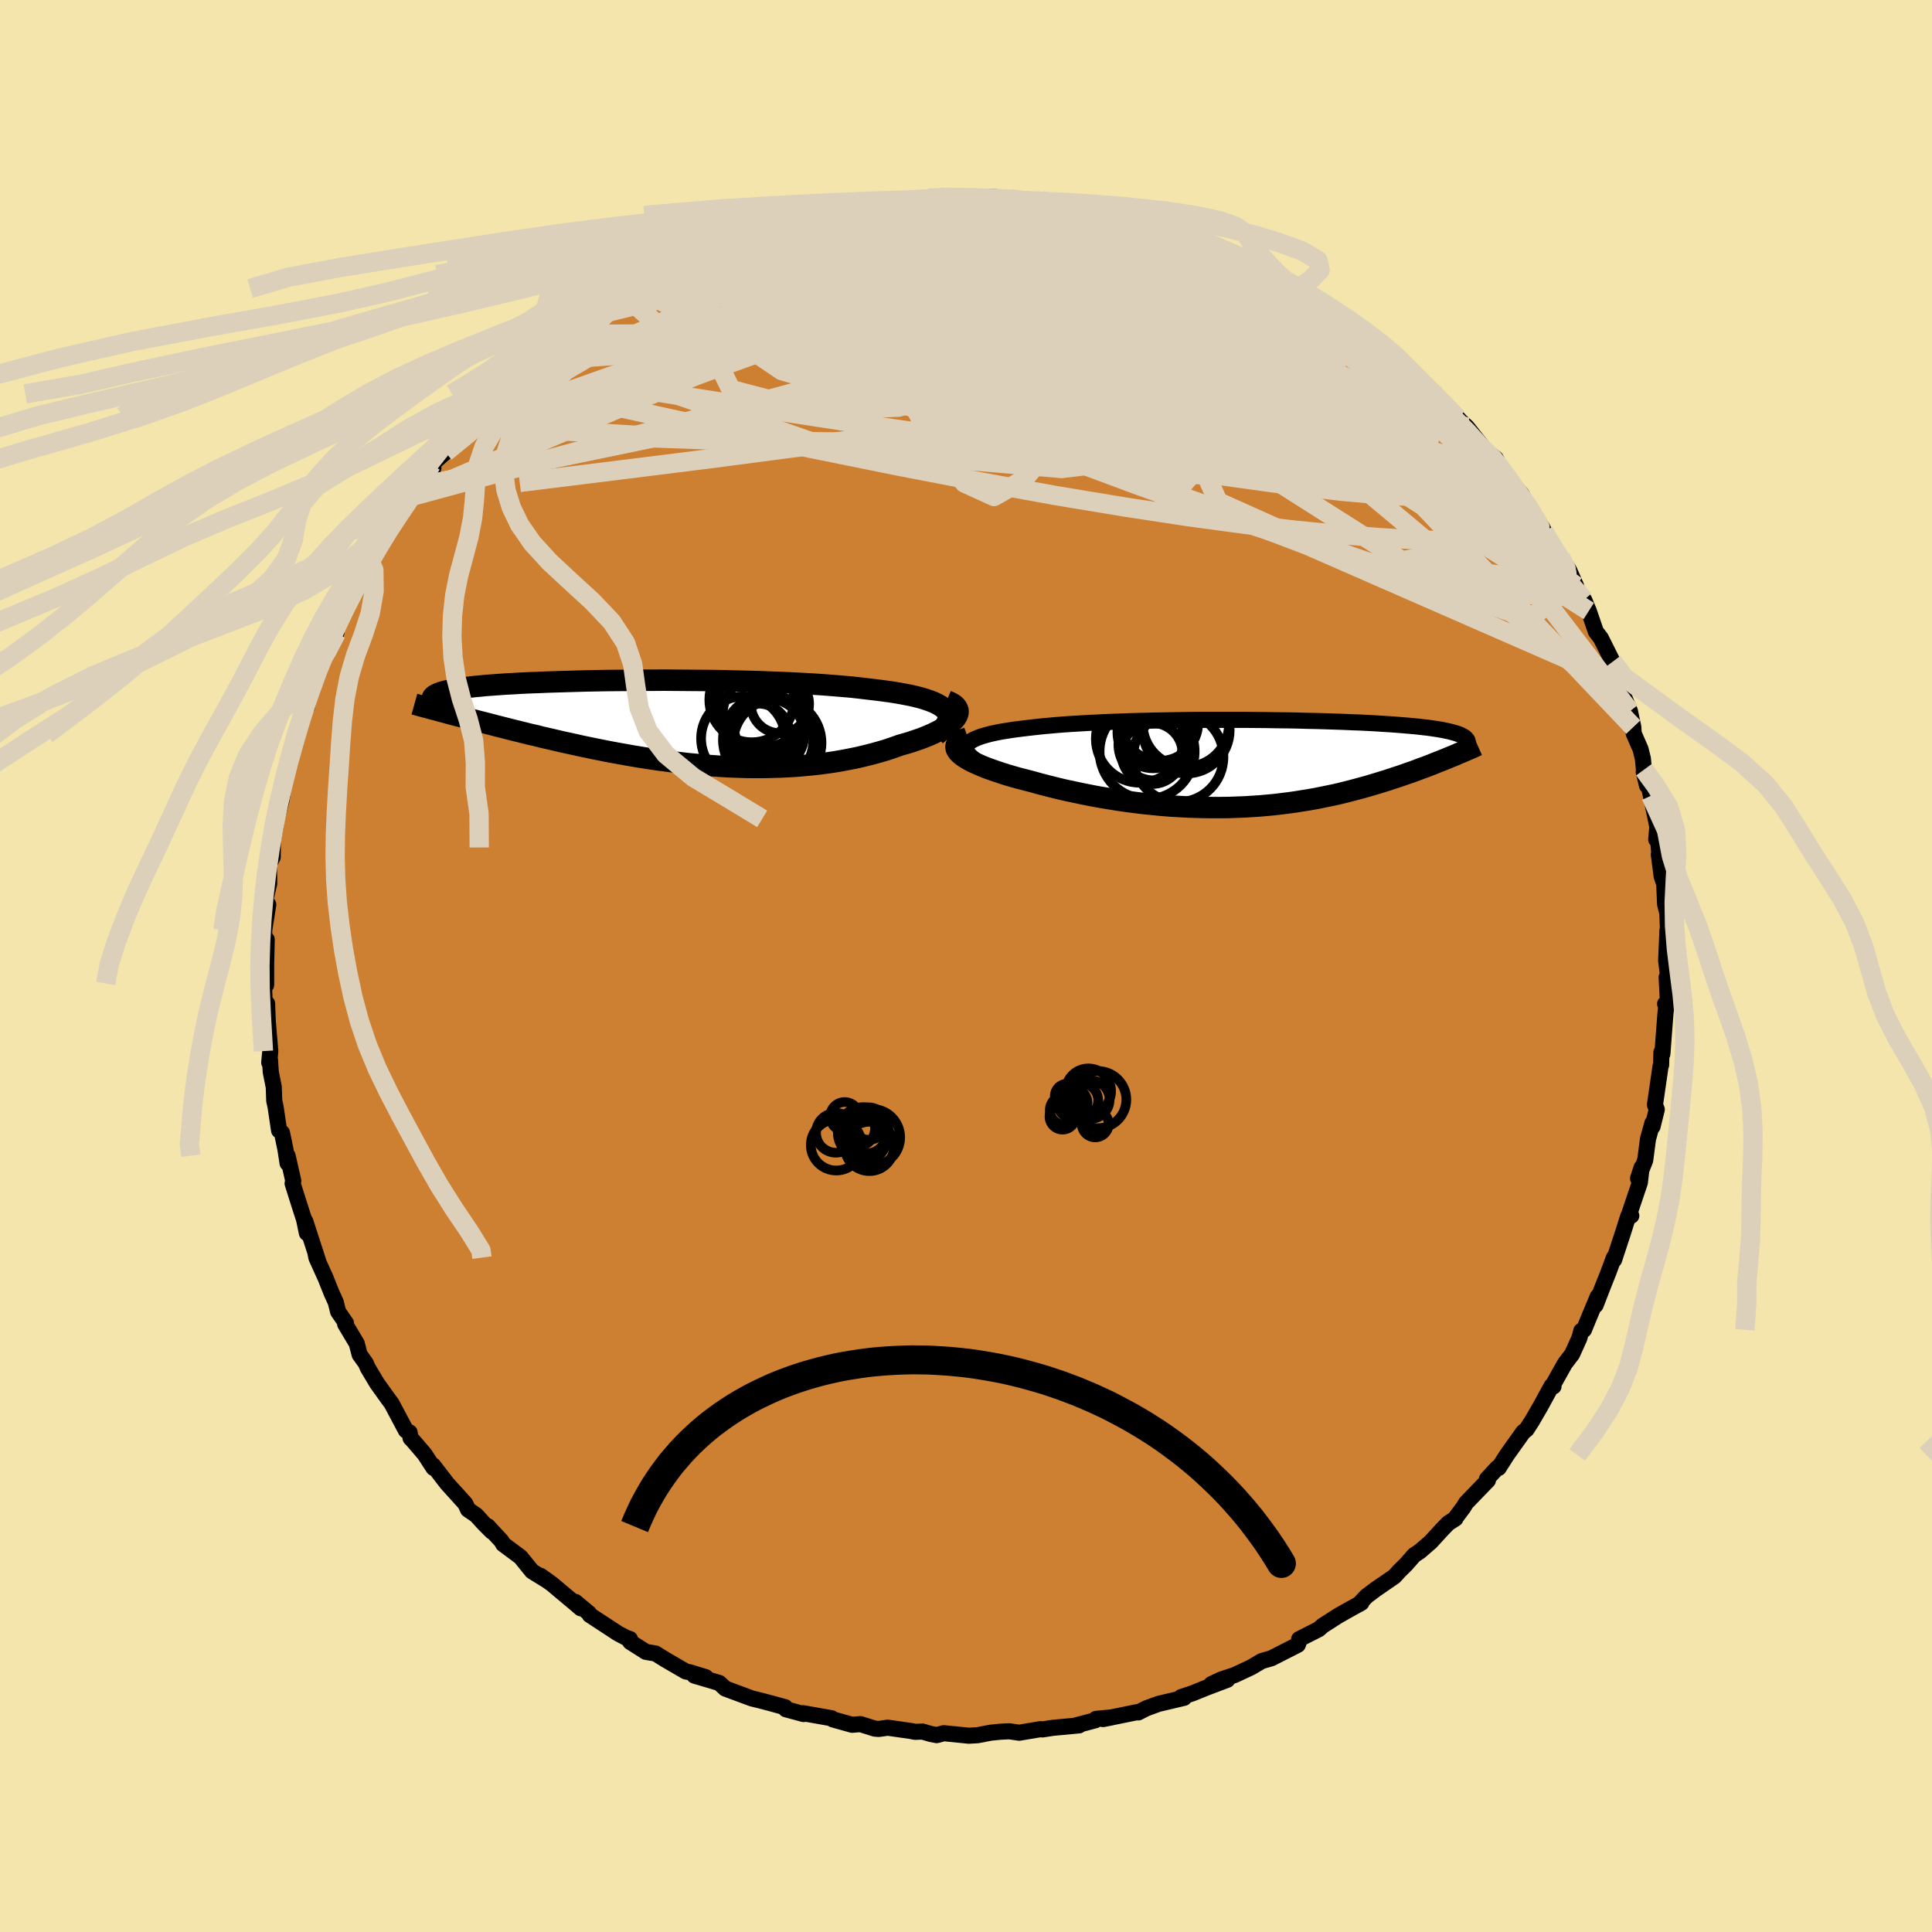 <svg viewBox="-100 -100 200 200" xmlns="http://www.w3.org/2000/svg" width="500" height="500" id="face-svg">
    <defs>
      <clipPath id="leftEyeClipPath">
        <polyline points="30.52,-1.38 30.3,-1.58 30.03,-1.77 29.71,-1.95 29.34,-2.13 28.93,-2.29 28.47,-2.45 27.97,-2.6 27.42,-2.74 26.84,-2.87 26.21,-2.99 25.55,-3.11 24.85,-3.22 24.12,-3.32 23.35,-3.42 22.56,-3.51 21.73,-3.61 20.84,-3.71 19.92,-3.79 18.94,-3.87 17.93,-3.95 16.88,-4.02 15.8,-4.08 14.69,-4.14 13.55,-4.19 12.38,-4.23 11.2,-4.28 10,-4.31 8.78,-4.34 7.56,-4.37 6.33,-4.39 5.1,-4.4 3.86,-4.41 2.64,-4.42 1.42,-4.43 0.21,-4.42 -0.99,-4.42 -2.17,-4.41 -3.33,-4.4 -4.47,-4.39 -5.58,-4.37 -6.67,-4.35 -7.72,-4.32 -8.75,-4.29 -9.75,-4.26 -10.7,-4.23 -11.63,-4.19 -12.52,-4.16 -13.36,-4.12 -14.17,-4.07 -14.94,-4.03 -15.67,-3.98 -16.36,-3.93 -17.01,-3.88 -17.62,-3.82 -18.19,-3.77 -18.71,-3.71 -19.2,-3.65 -19.65,-3.59 -20.06,-3.52 -20.44,-3.46 -20.78,-3.39 -21.09,-3.32 -21.37,-3.25 -21.62,-3.18 -21.84,-3.1 -22.03,-3.03 -22.19,-2.95 -22.32,-2.87 -22.43,-2.79 -22.51,-2.71 -22.56,-2.62 -22.58,-2.54 -22.58,-2.45 -22.56,-2.36 -22.51,-2.26 -22.44,-2.17 -22.35,-2.07 -22.23,-1.97 -22.1,-1.87 -20.43,-0.87 -19.98,-0.75 -19.51,-0.63 -19.03,-0.5 -18.54,-0.37 -18.04,-0.24 -17.53,-0.11 -17.01,0.02 -16.48,0.16 -15.94,0.3 -15.39,0.44 -14.83,0.58 -14.25,0.73 -13.67,0.87 -13.07,1.02 -12.47,1.17 -11.85,1.31 -11.22,1.47 -10.57,1.62 -9.91,1.77 -9.24,1.93 -8.56,2.08 -7.86,2.23 -7.15,2.39 -6.43,2.54 -5.7,2.69 -4.95,2.84 -4.19,2.99 -3.43,3.13 -2.65,3.27 -1.86,3.41 -1.07,3.54 -0.26,3.67 0.55,3.79 1.37,3.9 2.2,4.01 3.04,4.11 3.88,4.21 4.73,4.29 5.58,4.37 6.44,4.43 7.29,4.49 8.16,4.54 9.02,4.57 9.88,4.6 10.75,4.61 11.61,4.61 12.47,4.59 13.33,4.57 14.18,4.53 15.03,4.48 15.87,4.41 16.71,4.33 17.54,4.24 18.36,4.13 19.17,4.01 19.97,3.87 20.75,3.72 21.53,3.56 22.28,3.38 23.03,3.19 23.75,2.99 24.46,2.78 25.14,2.55 25.81,2.31 26.37,2.15 26.91,1.99 27.44,1.81 27.94,1.64 28.41,1.46 28.87,1.27 29.3,1.08 29.7,0.88 30.07,0.69 30.41,0.49 30.72,0.29 31,0.09 31.24,-0.12 31.44,-0.32 31.61,-0.52" />
      </clipPath>
      <clipPath id="rightEyeClipPath">
        <polyline points="-31.06,-1.65 -31,-1.85 -30.89,-2.03 -30.71,-2.21 -30.48,-2.37 -30.19,-2.53 -29.84,-2.68 -29.45,-2.82 -29.01,-2.95 -28.52,-3.08 -27.98,-3.2 -27.41,-3.31 -26.79,-3.41 -26.14,-3.51 -25.45,-3.6 -24.72,-3.69 -23.93,-3.78 -23.08,-3.87 -22.2,-3.95 -21.27,-4.03 -20.3,-4.1 -19.3,-4.16 -18.26,-4.22 -17.19,-4.27 -16.1,-4.32 -14.98,-4.36 -13.85,-4.4 -12.7,-4.43 -11.54,-4.46 -10.37,-4.48 -9.19,-4.5 -8.01,-4.52 -6.84,-4.53 -5.66,-4.53 -4.5,-4.53 -3.34,-4.53 -2.19,-4.53 -1.06,-4.52 0.05,-4.51 1.14,-4.49 2.21,-4.48 3.26,-4.46 4.28,-4.43 5.28,-4.41 6.24,-4.38 7.17,-4.35 8.08,-4.32 8.95,-4.28 9.79,-4.25 10.59,-4.21 11.36,-4.17 12.09,-4.12 12.79,-4.08 13.45,-4.03 14.08,-3.98 14.68,-3.93 15.24,-3.88 15.76,-3.83 16.26,-3.77 16.72,-3.72 17.15,-3.66 17.55,-3.6 17.93,-3.54 18.28,-3.48 18.6,-3.41 18.9,-3.35 19.18,-3.28 19.44,-3.21 19.67,-3.14 19.88,-3.07 20.07,-3 20.23,-2.92 20.38,-2.84 20.51,-2.77 20.61,-2.69 20.7,-2.6 20.77,-2.52 20.83,-2.44 20.86,-2.35 20.89,-2.26 19.01,-0.66 18.68,-0.52 18.33,-0.38 17.98,-0.24 17.62,-0.1 17.25,0.05 16.87,0.2 16.48,0.35 16.08,0.49 15.67,0.65 15.26,0.8 14.83,0.95 14.4,1.1 13.95,1.26 13.49,1.41 13.03,1.56 12.55,1.72 12.06,1.87 11.55,2.03 11.04,2.18 10.51,2.34 9.96,2.49 9.41,2.64 8.84,2.79 8.25,2.94 7.65,3.09 7.04,3.23 6.41,3.36 5.77,3.49 5.12,3.62 4.45,3.74 3.76,3.85 3.07,3.96 2.35,4.06 1.63,4.15 0.89,4.24 0.13,4.31 -0.64,4.38 -1.42,4.43 -2.21,4.48 -3.02,4.51 -3.84,4.54 -4.67,4.55 -5.51,4.55 -6.37,4.54 -7.23,4.52 -8.1,4.49 -8.98,4.44 -9.87,4.39 -10.77,4.32 -11.67,4.23 -12.58,4.14 -13.49,4.03 -14.41,3.91 -15.32,3.78 -16.24,3.63 -17.15,3.48 -18.07,3.31 -18.97,3.13 -19.88,2.94 -20.77,2.75 -21.66,2.54 -22.53,2.32 -23.39,2.1 -24.24,1.86 -24.91,1.69 -25.57,1.52 -26.21,1.34 -26.83,1.16 -27.42,0.97 -27.99,0.78 -28.53,0.59 -29.05,0.4 -29.53,0.2 -29.98,0 -30.4,-0.19 -30.77,-0.39 -31.11,-0.59 -31.4,-0.78 -31.64,-0.98" />
      </clipPath>
      <filter id="fuzzy">
        <feTurbulence id="turbulence" baseFrequency="0.05" numOctaves="3" type="noise" result="noise" />
        <feDisplacementMap in="SourceGraphic" in2="noise" scale="2" />
      </filter>
      <linearGradient id="rainbowGradient" x1="0%" y1="0%" x2="100%" y2="0%">
        <stop offset="0%" style="stop-color: [object Object]; stop-opacity: 1" />
        <stop offset="50%" style="stop-color: [object Object]; stop-opacity: 1" />
        <stop offset="100%" style="stop-color: [object Object]; stop-opacity: 1" />
      </linearGradient>
    </defs>
    <rect x="-100" y="-100" width="100%" height="100%" fill="rgb(243, 229, 171)" />
    <polyline id="faceContour" points="72.71,1.26 72.53,1.15 72.67,3.82 72.37,3.92 72.51,3.91 72.41,4.89 72.24,7.09 72.09,9.1 71.99,8.93 71.96,10.24 71.9,10.37 71.32,14.37 71.51,14.85 71.07,16.62 71.06,16.25 70.6,17.91 70.31,20.11 69.57,21.99 69.94,20.86 69.76,22.41 68.64,25.73 68.87,25.85 68.55,25.91 68.02,27.59 67.09,30.42 67.07,30.19 66.5,31.73 65.97,33.06 65.17,35.12 65.4,34.21 64.35,36.73 63.97,37.66 63.7,37.76 63.49,38.53 62.75,40.17 61.99,41.17 60.64,43.58 60.82,43.52 60.62,43.48 59.46,45.6 58.58,47.12 58.03,47.97 57.68,48.25 56,50.61 55.14,51.96 55.01,51.94 53.92,53.12 54.03,53.24 51.76,55.59 51.52,56 50.64,57.18 50.67,57.2 49.92,57.68 49.3,58.32 48.11,59.62 46.98,60.6 46.4,60.98 45.56,61.94 44.85,62.64 44.34,63.2 42.42,64.52 41.46,65.24 40.68,66.07 40.93,65.92 39.38,66.78 38.47,67.3 36.93,68.29 36.51,68.66 34.49,69.68 34.47,69.94 34.35,70.27 31.62,71.66 30.62,71.95 29.52,72.6 27.81,73.4 26.42,73.86 25.39,74.35 27.05,73.89 24.91,74.7 23.4,75.31 22.27,75.68 22.57,75.76 19.94,76.38 18.7,76.83 17.83,77.27 17.67,77.25 14.18,77.96 15.09,77.78 13.45,77.94 13.39,78.08 11.39,78.61 11.71,78.61 9.03,78.86 7.91,79.03 7.72,79 5.51,79.37 4.47,79.22 3.52,79.27 2.53,79.37 1.19,79.63 0.29,79.68 -2.3,79.42 -3.04,79.62 -3.65,79.5 -4.5,79.25 -5.26,79.28 -5.72,79.19 -8.1,78.85 -9.03,78.98 -9.43,78.95 -10.93,78.48 -11.79,78.55 -13.79,77.99 -13.92,77.87 -16.86,77.35 -16.81,77.44 -18.65,76.94 -18.72,76.73 -20.11,76.35 -20.96,76.12 -21.93,75.88 -22.2,75.81 -24.92,74.8 -25.54,74.22 -28.12,73.46 -26.94,73.62 -28.61,73.11 -29.01,73.03 -31.11,71.81 -32.14,71.17 -33.14,71 -34.76,69.97 -34.79,69.67 -35.18,69.54 -36.03,69.09 -38.95,67.18 -39.01,67.02 -40.45,65.82 -39.88,66.49 -40.26,66.16 -42.86,63.98 -44.06,63.12 -43.25,63.69 -44.92,62.66 -46.11,61.19 -47.92,59.84 -48.07,59.55 -49.51,57.99 -49.08,58.55 -49.91,57.72 -50.7,56.85 -51.55,56.27 -51.83,55.66 -53.72,53.57 -55.16,51.7 -55.12,51.96 -56.05,50.53 -57.25,49.13 -57.5,48.87 -57.6,48.28 -57.98,48.08 -59.46,45.29 -59.89,44.71 -60.97,43.2 -61.92,41.61 -62.14,41.11 -62.77,40.23 -63.07,39.08 -64.27,37.07 -64.18,36.98 -65,35.78 -65.24,34.81 -65.68,33.84 -66.29,32.31 -67.25,30.19 -67.35,29.67 -67.04,30.61 -68.4,26.41 -68.23,27.65 -68.52,26.25 -69.09,24.48 -69.71,22.51 -69.64,22.24 -70.23,19.64 -70.23,20.42 -70.45,18.99 -70.81,17.26 -71.11,17.02 -71.47,14.59 -71.61,13.95 -71.66,12.53 -71.97,10.98 -72.05,9.7 -72.13,10 -72.02,8.81 -72.28,5.73 -72.35,3.88 -72.59,4.1 -72.68,1.81 -72.45,1.96 -72.45,-0.09 -72.39,-2.75 -72.65,-2.18 -72.65,-3.7 -72.23,-6.36 -72.61,-5.24 -72.46,-7.16 -72.13,-8.54 -72.16,-10.5 -71.77,-11.28 -71.74,-13.48 -71.87,-12.27 -71.35,-15.23 -70.96,-16.77 -70.86,-17.16 -70.7,-18.14 -70.47,-19.75 -69.9,-22.32 -69.9,-21.7 -69.21,-23.98 -69.02,-24.43 -68.41,-26.51 -67.96,-28.18 -68.22,-26.82 -67.54,-29.52 -67.08,-30.78 -66.39,-32.15 -66.01,-32.76 -65.8,-33.92 -65.19,-34.45 -65.06,-35.58 -63.92,-38.03 -63.58,-38.54 -63.51,-38.55 -61.73,-42.14 -61.74,-41.66 -61.79,-42.12 -60.35,-44.2 -59.22,-45.99 -58.89,-46.38 -59.19,-46.13 -58.55,-46.96 -57.26,-48.65 -57.43,-48.78 -56.63,-49.65 -55.13,-51.57 -55.35,-51.9 -53.89,-53.19 -52.78,-54.4 -51.52,-55.82 -51.78,-56 -50.64,-56.94 -51.17,-56.61 -48.63,-59.23 -47.6,-60.13 -47.48,-60.46 -46.15,-61.5 -46.65,-60.67 -43.21,-63.94 -45.01,-62.61 -43.72,-63.38 -41.21,-65.63 -41,-65.39 -38.41,-67.62 -38.13,-67.47 -38.12,-67.7 -38.66,-67.29 -36.95,-68.52 -35.39,-69.49 -34.8,-70.13 -34.12,-70.12 -31.82,-71.59 -31.04,-72 -30.07,-72.21 -29.31,-72.66 -27.34,-73.66 -28.05,-73.26 -26.13,-74.36 -25.11,-74.63 -22.55,-75.63 -23.97,-75.18 -21.48,-76.24 -20.74,-76.26 -17.8,-77.01 -18.13,-77.1 -17.33,-77.42 -15.95,-77.54 -15.15,-77.79 -15.74,-77.7 -11.61,-78.62 -11.37,-78.75 -9.91,-78.79 -8.86,-78.8 -8.81,-78.97 -6.53,-79.11 -5.88,-79.13 -5.21,-79.2 -3.55,-79.5 -2.65,-79.59 -1.77,-79.52 -0.11,-79.64 0.81,-79.57 1.96,-79.33 2.36,-79.65 4.53,-79.45 5.72,-79.12 7.68,-79.31 7.99,-79.01 9.97,-78.84 11.07,-78.59 10.05,-78.64 11.62,-78.31 13.53,-78.31 14.72,-77.99 14.15,-77.95 18.32,-76.96 19.99,-76.38 19.23,-76.85 20.57,-76.21 22.42,-75.71 23.29,-75.35 23.5,-75.4 24.29,-75.09 24.61,-74.93 25.68,-74.54 29.04,-72.9 28.97,-73.18 31.34,-71.89 31.48,-71.63 32.22,-71.23 33,-70.77 34.28,-70.09 35.05,-69.66 37.26,-68.47 36.56,-68.61 38.16,-67.75 38.49,-67.34 39.62,-66.58 40.33,-66.25 43.25,-63.91 42.97,-64.07 44.14,-63.03 45.51,-62.03 44.73,-62.91 46.15,-61.2 46.76,-60.67 47.07,-60.6 48.33,-59.45 51.07,-56.55 49.86,-57.61 50.87,-56.71 51.86,-55.79 54.02,-53.05 53.59,-53.47 54.84,-52.54 55.5,-51.22 56.24,-50.31 55.98,-50.51 57.5,-48.87 58.05,-47.79 59.65,-45.4 59.83,-45.01 59.7,-44.97 60.85,-43.32 61.72,-41.6 61.56,-42.31 62.42,-41 63.15,-39.35 62.93,-39.46 63.99,-37.9 64.47,-36.75 65.2,-34.62 65.72,-33.94 66.94,-31.5 67.14,-30.73 67.25,-29.59 67.64,-28.39 67.47,-29.44 68.73,-26.38 69.08,-24.73 69.12,-24.07 69.83,-22.44 70.07,-21.47 70.18,-20.32 70.16,-20.08 70.5,-18.67 70.49,-19.48 70.9,-17.62 71.57,-14.41 71.45,-13.1 71.62,-13.27 71.87,-10.64 71.72,-11.54 72.01,-9.3 72.28,-8.49 72.37,-6.4 72.6,-5.48 72.7,-2.88 72.61,-3.69 72.48,-0.56 72.71,1.26 72.53,1.15" fill="rgb(205, 127, 50)" stroke="black" stroke-width="1.667" stroke-linejoin="round" filter="url(#fuzzy)" />
    <g transform="translate(31.06 -20.95)">
      <polyline id="rightCountour" points="-31.06,-1.65 -31,-1.85 -30.89,-2.03 -30.71,-2.21 -30.48,-2.37 -30.19,-2.53 -29.84,-2.68 -29.45,-2.82 -29.01,-2.95 -28.52,-3.08 -27.98,-3.2 -27.41,-3.31 -26.79,-3.41 -26.14,-3.51 -25.45,-3.6 -24.72,-3.69 -23.93,-3.78 -23.08,-3.87 -22.2,-3.95 -21.27,-4.03 -20.3,-4.1 -19.3,-4.16 -18.26,-4.22 -17.19,-4.27 -16.1,-4.32 -14.98,-4.36 -13.85,-4.4 -12.7,-4.43 -11.54,-4.46 -10.37,-4.48 -9.19,-4.5 -8.01,-4.52 -6.84,-4.53 -5.66,-4.53 -4.5,-4.53 -3.34,-4.53 -2.19,-4.53 -1.06,-4.52 0.05,-4.51 1.14,-4.49 2.21,-4.48 3.26,-4.46 4.28,-4.43 5.28,-4.41 6.24,-4.38 7.17,-4.35 8.08,-4.32 8.95,-4.28 9.79,-4.25 10.59,-4.21 11.36,-4.17 12.09,-4.12 12.79,-4.08 13.45,-4.03 14.08,-3.98 14.68,-3.93 15.24,-3.88 15.76,-3.83 16.26,-3.77 16.72,-3.72 17.15,-3.66 17.55,-3.6 17.93,-3.54 18.28,-3.48 18.6,-3.41 18.9,-3.35 19.18,-3.28 19.44,-3.21 19.67,-3.14 19.88,-3.07 20.07,-3 20.23,-2.92 20.38,-2.84 20.51,-2.77 20.61,-2.69 20.7,-2.6 20.77,-2.52 20.83,-2.44 20.86,-2.35 20.89,-2.26 19.01,-0.66 18.68,-0.52 18.33,-0.38 17.98,-0.24 17.62,-0.1 17.25,0.05 16.87,0.2 16.48,0.35 16.08,0.49 15.67,0.65 15.26,0.8 14.83,0.95 14.4,1.1 13.95,1.26 13.49,1.41 13.03,1.56 12.55,1.72 12.06,1.87 11.55,2.03 11.04,2.18 10.51,2.34 9.96,2.49 9.41,2.64 8.84,2.79 8.25,2.94 7.65,3.09 7.04,3.23 6.41,3.36 5.77,3.49 5.12,3.62 4.45,3.74 3.76,3.85 3.07,3.96 2.35,4.06 1.63,4.15 0.89,4.24 0.13,4.31 -0.64,4.38 -1.42,4.43 -2.21,4.48 -3.02,4.51 -3.84,4.54 -4.67,4.55 -5.51,4.55 -6.37,4.54 -7.23,4.52 -8.1,4.49 -8.98,4.44 -9.87,4.39 -10.77,4.32 -11.67,4.23 -12.58,4.14 -13.49,4.03 -14.41,3.91 -15.32,3.78 -16.24,3.63 -17.15,3.48 -18.07,3.31 -18.97,3.13 -19.88,2.94 -20.77,2.75 -21.66,2.54 -22.53,2.32 -23.39,2.1 -24.24,1.86 -24.91,1.69 -25.57,1.52 -26.21,1.34 -26.83,1.16 -27.42,0.97 -27.99,0.78 -28.53,0.59 -29.05,0.4 -29.53,0.2 -29.98,0 -30.4,-0.19 -30.77,-0.39 -31.11,-0.59 -31.4,-0.78 -31.64,-0.98" fill="white" stroke="white" stroke-width="0" stroke-linejoin="round" filter="url(#fuzzy)" />
    </g>
    <g transform="translate(-32.67 -25.16)">
      <polyline id="leftCountour" points="30.52,-1.38 30.3,-1.58 30.03,-1.77 29.71,-1.95 29.34,-2.13 28.93,-2.29 28.47,-2.45 27.97,-2.6 27.42,-2.74 26.84,-2.87 26.21,-2.99 25.55,-3.11 24.85,-3.22 24.12,-3.32 23.35,-3.42 22.56,-3.51 21.73,-3.61 20.84,-3.71 19.92,-3.79 18.94,-3.87 17.93,-3.95 16.88,-4.02 15.8,-4.08 14.69,-4.14 13.55,-4.19 12.38,-4.23 11.2,-4.28 10,-4.31 8.78,-4.34 7.56,-4.37 6.33,-4.39 5.1,-4.4 3.86,-4.41 2.64,-4.42 1.42,-4.43 0.21,-4.42 -0.99,-4.42 -2.17,-4.41 -3.33,-4.4 -4.47,-4.39 -5.58,-4.37 -6.67,-4.35 -7.72,-4.32 -8.75,-4.29 -9.75,-4.26 -10.7,-4.23 -11.63,-4.19 -12.52,-4.16 -13.36,-4.12 -14.17,-4.07 -14.94,-4.03 -15.67,-3.98 -16.36,-3.93 -17.01,-3.88 -17.62,-3.82 -18.19,-3.77 -18.71,-3.71 -19.2,-3.65 -19.65,-3.59 -20.06,-3.52 -20.44,-3.46 -20.78,-3.39 -21.09,-3.32 -21.37,-3.25 -21.62,-3.18 -21.84,-3.1 -22.03,-3.03 -22.19,-2.95 -22.32,-2.87 -22.43,-2.79 -22.51,-2.71 -22.56,-2.62 -22.58,-2.54 -22.58,-2.45 -22.56,-2.36 -22.51,-2.26 -22.44,-2.17 -22.35,-2.07 -22.23,-1.97 -22.1,-1.87 -20.43,-0.87 -19.98,-0.75 -19.51,-0.63 -19.03,-0.5 -18.54,-0.37 -18.04,-0.24 -17.53,-0.11 -17.01,0.02 -16.48,0.16 -15.94,0.3 -15.39,0.44 -14.83,0.58 -14.25,0.73 -13.67,0.87 -13.07,1.02 -12.47,1.17 -11.85,1.31 -11.22,1.47 -10.57,1.62 -9.91,1.77 -9.24,1.93 -8.56,2.08 -7.86,2.23 -7.15,2.39 -6.43,2.54 -5.7,2.69 -4.95,2.84 -4.19,2.99 -3.43,3.13 -2.65,3.27 -1.86,3.41 -1.07,3.54 -0.26,3.67 0.55,3.79 1.37,3.9 2.2,4.01 3.04,4.11 3.88,4.21 4.73,4.29 5.58,4.37 6.44,4.43 7.29,4.49 8.16,4.54 9.02,4.57 9.88,4.6 10.75,4.61 11.61,4.61 12.47,4.59 13.33,4.57 14.18,4.53 15.03,4.48 15.87,4.41 16.71,4.33 17.54,4.24 18.36,4.13 19.17,4.01 19.97,3.87 20.75,3.72 21.53,3.56 22.28,3.38 23.03,3.19 23.75,2.99 24.46,2.78 25.14,2.55 25.81,2.31 26.37,2.15 26.91,1.99 27.44,1.81 27.94,1.64 28.41,1.46 28.87,1.27 29.3,1.08 29.7,0.88 30.07,0.69 30.41,0.49 30.72,0.29 31,0.09 31.24,-0.12 31.44,-0.32 31.61,-0.52" fill="white" stroke="white" stroke-width="0" stroke-linejoin="round" filter="url(#fuzzy)" />
    </g>
    <g transform="translate(31.06 -20.95)">
      <polyline id="rightUpper" points="-27.67,0.89 -28.37,0.58 -28.97,0.29 -29.5,0 -29.95,-0.27 -30.31,-0.53 -30.6,-0.77 -30.82,-1.01 -30.97,-1.23 -31.05,-1.45 -31.06,-1.65 -31,-1.85 -30.89,-2.03 -30.71,-2.21 -30.48,-2.37 -30.19,-2.53 -29.84,-2.68 -29.45,-2.82 -29.01,-2.95 -28.52,-3.08 -27.98,-3.2 -27.41,-3.31 -26.79,-3.41 -26.14,-3.51 -25.45,-3.6 -24.72,-3.69 -23.93,-3.78 -23.08,-3.87 -22.2,-3.95 -21.27,-4.03 -20.3,-4.1 -19.3,-4.16 -18.26,-4.22 -17.19,-4.27 -16.1,-4.32 -14.98,-4.36 -13.85,-4.4 -12.7,-4.43 -11.54,-4.46 -10.37,-4.48 -9.19,-4.5 -8.01,-4.52 -6.84,-4.53 -5.66,-4.53 -4.5,-4.53 -3.34,-4.53 -2.19,-4.53 -1.06,-4.52 0.05,-4.51 1.14,-4.49 2.21,-4.48 3.26,-4.46 4.28,-4.43 5.28,-4.41 6.24,-4.38 7.17,-4.35 8.08,-4.32 8.95,-4.28 9.79,-4.25 10.59,-4.21 11.36,-4.17 12.09,-4.12 12.79,-4.08 13.45,-4.03 14.08,-3.98 14.68,-3.93 15.24,-3.88 15.76,-3.83 16.26,-3.77 16.72,-3.72 17.15,-3.66 17.55,-3.6 17.93,-3.54 18.28,-3.48 18.6,-3.41 18.9,-3.35 19.18,-3.28 19.44,-3.21 19.67,-3.14 19.88,-3.07 20.07,-3 20.23,-2.92 20.38,-2.84 20.51,-2.77 20.61,-2.69 20.7,-2.6 20.77,-2.52 20.83,-2.44 20.86,-2.35 20.89,-2.26 20.89,-2.17 20.89,-2.08 20.86,-1.99 20.83,-1.89 20.78,-1.79 20.73,-1.7 20.66,-1.6 20.57,-1.5 20.48,-1.39 20.38,-1.29" fill="none" stroke="black" stroke-width="1.667" stroke-linejoin="round" filter="url(#fuzzy)" />
      <polyline id="rightLower" points="-30.86,-2.67 -31.25,-2.53 -31.57,-2.39 -31.8,-2.23 -31.97,-2.07 -32.07,-1.9 -32.1,-1.73 -32.07,-1.54 -31.98,-1.36 -31.84,-1.17 -31.64,-0.98 -31.4,-0.78 -31.11,-0.59 -30.77,-0.39 -30.4,-0.19 -29.98,0 -29.53,0.2 -29.05,0.4 -28.53,0.59 -27.99,0.78 -27.42,0.97 -26.83,1.16 -26.21,1.34 -25.57,1.52 -24.91,1.69 -24.24,1.86 -23.39,2.1 -22.53,2.32 -21.66,2.54 -20.77,2.75 -19.88,2.94 -18.97,3.13 -18.07,3.31 -17.15,3.48 -16.24,3.63 -15.32,3.78 -14.41,3.91 -13.49,4.03 -12.58,4.14 -11.67,4.23 -10.77,4.32 -9.87,4.39 -8.98,4.44 -8.1,4.49 -7.23,4.52 -6.37,4.54 -5.51,4.55 -4.67,4.55 -3.84,4.54 -3.02,4.51 -2.21,4.48 -1.42,4.43 -0.64,4.38 0.13,4.31 0.89,4.24 1.63,4.15 2.35,4.06 3.07,3.96 3.76,3.85 4.45,3.74 5.12,3.62 5.77,3.49 6.41,3.36 7.04,3.23 7.65,3.09 8.25,2.94 8.84,2.79 9.41,2.64 9.96,2.49 10.51,2.34 11.04,2.18 11.55,2.03 12.06,1.87 12.55,1.72 13.03,1.56 13.49,1.41 13.95,1.26 14.4,1.1 14.83,0.95 15.26,0.8 15.67,0.65 16.08,0.49 16.48,0.35 16.87,0.2 17.25,0.05 17.62,-0.1 17.98,-0.24 18.33,-0.38 18.68,-0.52 19.01,-0.66 19.34,-0.79 19.65,-0.92 19.96,-1.06 20.26,-1.18 20.56,-1.31 20.84,-1.43 21.12,-1.55 21.39,-1.67 21.65,-1.79 21.9,-1.9" fill="none" stroke="black" stroke-width="2.222" stroke-linejoin="round" filter="url(#fuzzy)" />
      <circle r="4.674" cx="-9.085" cy="-0.694" stroke="black" fill="none" stroke-width="1.0" filter="url(#fuzzy)" clip-path="url(#rightEyeClipPath)" /><circle r="3.164" cx="-11.805" cy="-1.049" stroke="black" fill="none" stroke-width="1.0" filter="url(#fuzzy)" clip-path="url(#rightEyeClipPath)" /><circle r="4.498" cx="-8.26" cy="-3.474" stroke="black" fill="none" stroke-width="1.0" filter="url(#fuzzy)" clip-path="url(#rightEyeClipPath)" /><circle r="4.92" cx="-12.31" cy="-1.254" stroke="black" fill="none" stroke-width="1.0" filter="url(#fuzzy)" clip-path="url(#rightEyeClipPath)" /><circle r="3.496" cx="-11.355" cy="-3.169" stroke="black" fill="none" stroke-width="1.0" filter="url(#fuzzy)" clip-path="url(#rightEyeClipPath)" /><circle r="3.982" cx="-10.995" cy="-4.264" stroke="black" fill="none" stroke-width="1.0" filter="url(#fuzzy)" clip-path="url(#rightEyeClipPath)" /><circle r="4.47" cx="-8.3" cy="-4.139" stroke="black" fill="none" stroke-width="1.0" filter="url(#fuzzy)" clip-path="url(#rightEyeClipPath)" /><circle r="4.544" cx="-13.075" cy="-2.564" stroke="black" fill="none" stroke-width="1.0" filter="url(#fuzzy)" clip-path="url(#rightEyeClipPath)" /><circle r="3.702" cx="-11.685" cy="-3.219" stroke="black" fill="none" stroke-width="1.0" filter="url(#fuzzy)" clip-path="url(#rightEyeClipPath)" /><circle r="3.73" cx="-11.555" cy="-1.989" stroke="black" fill="none" stroke-width="1.0" filter="url(#fuzzy)" clip-path="url(#rightEyeClipPath)" />
      </g>
    <g transform="translate(-32.67 -25.16)">
      <polyline id="leftUpper" points="29.55,1.26 29.93,0.94 30.23,0.63 30.48,0.34 30.66,0.06 30.78,-0.21 30.84,-0.46 30.84,-0.71 30.79,-0.94 30.68,-1.16 30.52,-1.38 30.3,-1.58 30.03,-1.77 29.71,-1.95 29.34,-2.13 28.93,-2.29 28.47,-2.45 27.97,-2.6 27.42,-2.74 26.84,-2.87 26.21,-2.99 25.55,-3.11 24.85,-3.22 24.12,-3.32 23.35,-3.42 22.56,-3.51 21.73,-3.61 20.84,-3.71 19.92,-3.79 18.94,-3.87 17.93,-3.95 16.88,-4.02 15.8,-4.08 14.69,-4.14 13.55,-4.19 12.38,-4.23 11.2,-4.28 10,-4.31 8.78,-4.34 7.56,-4.37 6.33,-4.39 5.1,-4.4 3.86,-4.41 2.64,-4.42 1.42,-4.43 0.21,-4.42 -0.99,-4.42 -2.17,-4.41 -3.33,-4.4 -4.47,-4.39 -5.58,-4.37 -6.67,-4.35 -7.72,-4.32 -8.75,-4.29 -9.75,-4.26 -10.7,-4.23 -11.63,-4.19 -12.52,-4.16 -13.36,-4.12 -14.17,-4.07 -14.94,-4.03 -15.67,-3.98 -16.36,-3.93 -17.01,-3.88 -17.62,-3.82 -18.19,-3.77 -18.71,-3.71 -19.2,-3.65 -19.65,-3.59 -20.06,-3.52 -20.44,-3.46 -20.78,-3.39 -21.09,-3.32 -21.37,-3.25 -21.62,-3.18 -21.84,-3.1 -22.03,-3.03 -22.19,-2.95 -22.32,-2.87 -22.43,-2.79 -22.51,-2.71 -22.56,-2.62 -22.58,-2.54 -22.58,-2.45 -22.56,-2.36 -22.51,-2.26 -22.44,-2.17 -22.35,-2.07 -22.23,-1.97 -22.1,-1.87 -21.94,-1.77 -21.77,-1.66 -21.58,-1.56 -21.37,-1.45 -21.14,-1.34 -20.9,-1.23 -20.64,-1.12 -20.36,-1 -20.08,-0.88 -19.78,-0.77" fill="none" stroke="black" stroke-width="2.222" stroke-linejoin="round" filter="url(#fuzzy)" />
      <polyline id="leftLower" points="30.67,-2.28 31.01,-2.14 31.29,-1.99 31.51,-1.83 31.67,-1.66 31.78,-1.48 31.84,-1.3 31.85,-1.11 31.81,-0.92 31.73,-0.72 31.61,-0.52 31.44,-0.32 31.24,-0.12 31,0.09 30.72,0.29 30.41,0.49 30.07,0.69 29.7,0.88 29.3,1.08 28.87,1.27 28.41,1.46 27.94,1.64 27.44,1.81 26.91,1.99 26.37,2.15 25.81,2.31 25.14,2.55 24.46,2.78 23.75,2.99 23.03,3.19 22.28,3.38 21.53,3.56 20.75,3.72 19.97,3.87 19.17,4.01 18.36,4.13 17.54,4.24 16.71,4.33 15.87,4.41 15.03,4.48 14.18,4.53 13.33,4.57 12.47,4.59 11.61,4.61 10.75,4.61 9.88,4.6 9.02,4.57 8.16,4.54 7.29,4.49 6.44,4.43 5.58,4.37 4.73,4.29 3.88,4.21 3.04,4.11 2.2,4.01 1.37,3.9 0.55,3.79 -0.26,3.67 -1.07,3.54 -1.86,3.41 -2.65,3.27 -3.43,3.13 -4.19,2.99 -4.95,2.84 -5.7,2.69 -6.43,2.54 -7.15,2.39 -7.86,2.23 -8.56,2.08 -9.24,1.93 -9.91,1.77 -10.57,1.62 -11.22,1.47 -11.85,1.31 -12.47,1.17 -13.07,1.02 -13.67,0.87 -14.25,0.73 -14.83,0.58 -15.39,0.44 -15.94,0.3 -16.48,0.16 -17.01,0.02 -17.53,-0.11 -18.04,-0.24 -18.54,-0.37 -19.03,-0.5 -19.51,-0.63 -19.98,-0.75 -20.43,-0.87 -20.88,-0.99 -21.31,-1.11 -21.74,-1.22 -22.15,-1.34 -22.56,-1.44 -22.95,-1.55 -23.33,-1.65 -23.71,-1.75 -24.07,-1.85 -24.43,-1.95" fill="none" stroke="black" stroke-width="2.222" stroke-linejoin="round" filter="url(#fuzzy)" />
      <circle r="3.51" cx="12.188" cy="0.467" stroke="black" fill="none" stroke-width="1.0" filter="url(#fuzzy)" clip-path="url(#leftEyeClipPath)" /><circle r="4.68" cx="12.188" cy="1.752" stroke="black" fill="none" stroke-width="1.0" filter="url(#fuzzy)" clip-path="url(#leftEyeClipPath)" /><circle r="3.018" cx="13.413" cy="-1.958" stroke="black" fill="none" stroke-width="1.0" filter="url(#fuzzy)" clip-path="url(#leftEyeClipPath)" /><circle r="4.394" cx="10.493" cy="-2.393" stroke="black" fill="none" stroke-width="1.0" filter="url(#fuzzy)" clip-path="url(#leftEyeClipPath)" /><circle r="4.568" cx="13.143" cy="2.057" stroke="black" fill="none" stroke-width="1.0" filter="url(#fuzzy)" clip-path="url(#leftEyeClipPath)" /><circle r="4.354" cx="9.598" cy="1.607" stroke="black" fill="none" stroke-width="1.0" filter="url(#fuzzy)" clip-path="url(#leftEyeClipPath)" /><circle r="4.578" cx="11.528" cy="-2.003" stroke="black" fill="none" stroke-width="1.0" filter="url(#fuzzy)" clip-path="url(#leftEyeClipPath)" /><circle r="4.268" cx="11.748" cy="-0.833" stroke="black" fill="none" stroke-width="1.0" filter="url(#fuzzy)" clip-path="url(#leftEyeClipPath)" /><circle r="3.678" cx="12.258" cy="1.202" stroke="black" fill="none" stroke-width="1.0" filter="url(#fuzzy)" clip-path="url(#leftEyeClipPath)" /><circle r="3.28" cx="11.143" cy="1.277" stroke="black" fill="none" stroke-width="1.0" filter="url(#fuzzy)" clip-path="url(#leftEyeClipPath)" />
    </g>
    <g id="hairs">
      <polyline points="-36.95,-68.52 -35.68,-69.33 -34.46,-70.01 -33.09,-70.71 -31.62,-71.43 -30.14,-72.12 -28.74,-72.76 -27.43,-73.36 -26.21,-73.91 -25.1,-74.42 -24.14,-74.86 -23.37,-75.22 -22.86,-75.47 -22.66,-75.6 -22.75,-75.58 -23.17,-75.4 -24.05,-75.03 -25.62,-74.37" fill="none" stroke="rgb(220, 208, 186)" stroke-width="2" stroke-linejoin="round" filter="url(#fuzzy)" /><polyline points="-41.21,-65.63 -40.34,-66.06 -39.12,-66.84 -38.04,-67.5 -37.04,-68.1 -35.95,-68.73 -34.68,-69.46 -33.29,-70.26 -31.86,-71.06 -30.48,-71.82 -29.24,-72.5 -28.19,-73.06 -27.39,-73.5 -26.87,-73.78 -26.67,-73.91 -26.81,-73.88 -27.24,-73.69 -27.91,-73.36" fill="none" stroke="rgb(220, 208, 186)" stroke-width="2" stroke-linejoin="round" filter="url(#fuzzy)" /><polyline points="61.56,-42.31 62.12,-41.15 62.18,-40.32 61.85,-39.71 61.2,-39.19 60.22,-38.76 58.86,-38.46 57.06,-38.36 54.77,-38.54 51.97,-39.01 48.63,-39.79 44.78,-40.86 40.41,-42.17 35.53,-43.71 30.13,-45.47 24.17,-47.5 17.66,-49.82 10.55,-52.47 2.83,-55.45 -5.55,-58.73 -14.65,-62.25 -24.49,-65.97" fill="none" stroke="rgb(220, 208, 186)" stroke-width="2" stroke-linejoin="round" filter="url(#fuzzy)" /><polyline points="24.61,-74.93 26.2,-74.23 27.98,-73.38 29.59,-72.55 31.02,-71.74 32.33,-70.94 33.58,-70.16 34.82,-69.37 36.04,-68.6 37.22,-67.86 38.32,-67.16 39.31,-66.52 40.19,-65.94 40.98,-65.42 41.67,-64.96 42.22,-64.58 42.57,-64.35 42.64,-64.31 42.33,-64.56 41.62,-65.1 40.55,-65.88 39.32,-66.8" fill="none" stroke="rgb(220, 208, 186)" stroke-width="2" stroke-linejoin="round" filter="url(#fuzzy)" /><polyline points="53.59,-53.47 54.58,-52.51 55.29,-51.61 55.85,-50.83 56.37,-50.09 56.87,-49.34 57.3,-48.65 57.58,-48.09 57.69,-47.74 57.59,-47.63 57.31,-47.75 56.84,-48.12 56.17,-48.72 55.28,-49.57 54.13,-50.69 52.68,-52.12 50.9,-53.88 48.76,-56.01 46.28,-58.51 43.49,-61.39 40.36,-64.7" fill="none" stroke="rgb(220, 208, 186)" stroke-width="2" stroke-linejoin="round" filter="url(#fuzzy)" /><polyline points="-27.34,-73.66 -26.91,-73.63 -25.08,-73.83 -22.5,-73.95 -19.43,-73.92 -15.93,-73.73 -11.99,-73.42 -7.64,-73.01 -2.97,-72.49 1.96,-71.86 7.12,-71.1 12.5,-70.22 18.1,-69.24 23.89,-68.23 29.79,-67.25 35.55,-66.42" fill="none" stroke="rgb(220, 208, 186)" stroke-width="2" stroke-linejoin="round" filter="url(#fuzzy)" /><polyline points="55.5,-51.22 55.7,-50.66 55.32,-50.17 54.42,-49.6 52.89,-49.04 50.58,-48.67 47.45,-48.57 43.49,-48.73 38.73,-49.16 33.14,-49.83 26.7,-50.72 19.32,-51.79 10.94,-52.99 1.54,-54.31 -8.85,-55.81 -20.12,-57.55 -32.34,-59.47" fill="none" stroke="rgb(220, 208, 186)" stroke-width="2" stroke-linejoin="round" filter="url(#fuzzy)" /><polyline points="29.04,-72.9 29.52,-72.75 30.19,-72.32 30.6,-71.92 30.75,-71.58 30.66,-71.29 30.33,-71.03 29.69,-70.84 28.69,-70.71 27.28,-70.66 25.43,-70.68 23.14,-70.77 20.4,-70.91 17.21,-71.11 13.53,-71.4 9.33,-71.83 4.57,-72.43 -0.82,-73.18 -6.94,-74.07 -13.9,-75.05" fill="none" stroke="rgb(220, 208, 186)" stroke-width="2" stroke-linejoin="round" filter="url(#fuzzy)" /><polyline points="-28.05,-73.26 -26.24,-74.05 -24.29,-74.57 -22.18,-74.94 -19.83,-75.23 -17.16,-75.46 -14.21,-75.66 -11.08,-75.82 -7.87,-75.94 -4.66,-76.04 -1.45,-76.13 1.78,-76.22 5.09,-76.29 8.5,-76.33 11.96,-76.31 15.32,-76.23 18.31,-76.15" fill="none" stroke="rgb(220, 208, 186)" stroke-width="2" stroke-linejoin="round" filter="url(#fuzzy)" /><polyline points="-21.48,-76.24 -20.07,-76.35 -18.14,-76.4 -16.01,-76.25 -13.59,-75.91 -10.79,-75.41 -7.56,-74.78 -3.93,-74.04 0.06,-73.19 4.3,-72.25 8.7,-71.22 13.2,-70.11 17.79,-68.93 22.47,-67.71 27.18,-66.48 31.88,-65.29 36.54,-64.11 41.28,-62.77" fill="none" stroke="rgb(220, 208, 186)" stroke-width="2" stroke-linejoin="round" filter="url(#fuzzy)" /><polyline points="1.96,-79.33 2.71,-79.42 3.61,-79.24 4.2,-78.91 4.35,-78.44 3.96,-77.84 3.03,-77.11 1.55,-76.23 -0.46,-75.21 -2.96,-74.02 -5.96,-72.63 -9.49,-71 -13.61,-69.14 -18.37,-67.04 -23.82,-64.76 -30.02,-62.33 -37.02,-59.68 -44.92,-56.67" fill="none" stroke="rgb(220, 208, 186)" stroke-width="2" stroke-linejoin="round" filter="url(#fuzzy)" /><polyline points="-20.74,-76.26 -18.89,-76.78 -17.9,-77.09 -17.06,-77.34 -16.21,-77.55 -15.32,-77.76 -14.4,-77.96 -13.5,-78.14 -12.71,-78.26 -12.12,-78.32 -11.77,-78.31 -11.69,-78.21 -11.88,-78.05 -12.35,-77.81 -13.1,-77.5 -14.16,-77.09 -15.55,-76.59 -17.27,-75.98 -19.36,-75.27 -21.84,-74.46 -24.76,-73.57 -28.11,-72.61" fill="none" stroke="rgb(220, 208, 186)" stroke-width="2" stroke-linejoin="round" filter="url(#fuzzy)" /><polyline points="-38.66,-67.29 -37.08,-68.36 -35.64,-69.24 -34.23,-70.01 -32.74,-70.74 -31.18,-71.45 -29.62,-72.13 -28.08,-72.78 -26.59,-73.4 -25.14,-73.99 -23.76,-74.56 -22.43,-75.11 -21.2,-75.61 -20.09,-76.07 -19.14,-76.46 -18.38,-76.78 -17.82,-77.01 -17.46,-77.17 -17.31,-77.25 -17.42,-77.24 -17.82,-77.12 -18.6,-76.9 -19.9,-76.56" fill="none" stroke="rgb(220, 208, 186)" stroke-width="2" stroke-linejoin="round" filter="url(#fuzzy)" /><polyline points="55.5,-51.22 56.02,-50.56 56.59,-49.81 57.3,-48.83 58.03,-47.78 58.63,-46.84 59.07,-46.13 59.33,-45.66 59.42,-45.44 59.34,-45.48 59.04,-45.81 58.5,-46.47 57.66,-47.49 56.52,-48.91 55.1,-50.69 53.46,-52.79 51.5,-55.37" fill="none" stroke="rgb(220, 208, 186)" stroke-width="2" stroke-linejoin="round" filter="url(#fuzzy)" /><polyline points="-41.21,-65.63 -40.34,-66.06 -39.15,-66.81 -38.1,-67.45 -37.11,-68.01 -36.02,-68.63 -34.75,-69.33 -33.36,-70.11 -31.89,-70.91 -30.41,-71.68 -28.98,-72.42 -27.64,-73.09 -26.45,-73.67 -25.46,-74.17 -24.69,-74.57 -24.18,-74.86 -23.92,-75.04 -23.91,-75.1 -24.17,-75.03 -24.86,-74.75 -26.11,-74.22" fill="none" stroke="rgb(220, 208, 186)" stroke-width="2" stroke-linejoin="round" filter="url(#fuzzy)" /><polyline points="-8.81,-78.97 -7.01,-79.02 -5.42,-78.96 -3.68,-78.83 -1.7,-78.63 0.47,-78.36 2.8,-78.01 5.25,-77.6 7.79,-77.14 10.4,-76.64 13.03,-76.11 15.67,-75.57 18.24,-75.04 20.67,-74.54 22.94,-74.05 25.02,-73.6 26.87,-73.21 28.35,-72.97" fill="none" stroke="rgb(220, 208, 186)" stroke-width="2" stroke-linejoin="round" filter="url(#fuzzy)" /><polyline points="-11.37,-78.75 -10.1,-78.79 -8.91,-78.84 -7.64,-78.92 -6.28,-79.01 -4.87,-79.09 -3.46,-79.18 -2.08,-79.26 -0.79,-79.33 0.36,-79.38 1.3,-79.42 1.99,-79.44 2.4,-79.45 2.52,-79.46 2.34,-79.47 1.83,-79.48 0.86,-79.5 -0.67,-79.53" fill="none" stroke="rgb(220, 208, 186)" stroke-width="2" stroke-linejoin="round" filter="url(#fuzzy)" /><polyline points="58.05,-47.79 58.92,-46.23 58.93,-45.46 58.48,-44.92 57.63,-44.49 56.37,-44.18 54.64,-44.01 52.43,-43.96 49.74,-44 46.57,-44.12 42.91,-44.34 38.78,-44.66 34.12,-45.11 28.9,-45.72 23.05,-46.51 16.52,-47.5 9.28,-48.7 1.39,-50.13 -7.11,-51.77 -16.2,-53.61 -25.91,-55.62 -36.3,-57.91" fill="none" stroke="rgb(220, 208, 186)" stroke-width="2" stroke-linejoin="round" filter="url(#fuzzy)" /><polyline points="7.68,-79.31 8.32,-79.04 8.94,-78.76 9.18,-78.45 9.11,-78.07 8.83,-77.59 8.35,-76.99 7.62,-76.27 6.58,-75.4 5.14,-74.42 3.23,-73.31 0.78,-72.09 -2.24,-70.74 -5.84,-69.26 -10.01,-67.64 -14.73,-65.89 -20.01,-63.99 -25.83,-61.89 -32.26,-59.55 -39.36,-56.93 -47.1,-54.17" fill="none" stroke="rgb(220, 208, 186)" stroke-width="2" stroke-linejoin="round" filter="url(#fuzzy)" /><polyline points="-41,-65.39 -39.33,-66.75 -38.61,-67.28 -38.27,-67.54 -37.96,-67.75 -37.61,-67.97 -37.27,-68.15 -37.06,-68.2 -37.06,-68.06 -37.36,-67.68 -38.04,-67 -39.17,-65.97 -40.82,-64.54 -42.97,-62.73 -45.57,-60.62 -48.49,-58.29" fill="none" stroke="rgb(220, 208, 186)" stroke-width="2" stroke-linejoin="round" filter="url(#fuzzy)" /><polyline points="1.96,-79.33 2.85,-79.46 4.16,-79.4 5.44,-79.3 6.56,-79.18 7.45,-79.05 8.09,-78.92 8.49,-78.79 8.7,-78.66 8.74,-78.52 8.63,-78.37 8.33,-78.2 7.8,-78.01 6.96,-77.82 5.72,-77.61 4.04,-77.42 1.91,-77.24 -0.66,-77.08 -3.61,-76.96 -6.96,-76.86 -10.74,-76.77 -15.08,-76.63" fill="none" stroke="rgb(220, 208, 186)" stroke-width="2" stroke-linejoin="round" filter="url(#fuzzy)" /><polyline points="25.68,-74.54 27.89,-73.5 29.14,-72.9 29.99,-72.42 30.55,-72.03 30.89,-71.71 31.05,-71.44 31.01,-71.23 30.72,-71.09 30.13,-71.03 29.2,-71.06 27.93,-71.18 26.32,-71.38 24.37,-71.68 22.05,-72.06 19.3,-72.56 16.08,-73.2 12.33,-74 8.04,-74.99 3.2,-76.16 -2.28,-77.49" fill="none" stroke="rgb(220, 208, 186)" stroke-width="2" stroke-linejoin="round" filter="url(#fuzzy)" /><polyline points="-6.53,-79.11 -5.88,-79.15 -5.15,-79.22 -4.45,-79.26 -3.89,-79.23 -3.54,-79.12 -3.43,-78.92 -3.6,-78.63 -4.08,-78.25 -4.89,-77.78 -6.08,-77.2 -7.69,-76.5 -9.78,-75.67 -12.42,-74.7 -15.63,-73.59 -19.41,-72.38 -23.68,-71.1 -28.27,-69.84 -33.09,-68.68" fill="none" stroke="rgb(220, 208, 186)" stroke-width="2" stroke-linejoin="round" filter="url(#fuzzy)" /><polyline points="4.53,-79.45 5.91,-79.22 7.48,-78.99 9.11,-78.66 10.75,-78.26 12.38,-77.82 14.06,-77.35 15.81,-76.87 17.62,-76.37 19.46,-75.86 21.27,-75.35 22.97,-74.87 24.43,-74.47 25.54,-74.18 26.18,-74.06 26.25,-74.13 25.67,-74.46" fill="none" stroke="rgb(220, 208, 186)" stroke-width="2" stroke-linejoin="round" filter="url(#fuzzy)" /><polyline points="20.57,-76.21 21.84,-75.82 22.37,-75.57 22.44,-75.37 22.24,-75.15 21.85,-74.87 21.23,-74.51 20.27,-74.11 18.84,-73.72 16.82,-73.36 14.16,-73.05 10.85,-72.79 6.9,-72.56 2.32,-72.35 -2.9,-72.17 -8.79,-72.02 -15.43,-71.91 -22.86,-71.87" fill="none" stroke="rgb(220, 208, 186)" stroke-width="2" stroke-linejoin="round" filter="url(#fuzzy)" /><polyline points="59.83,-45.01 60.09,-44.48 60.64,-43.57 61.15,-42.76 61.55,-42.1 61.86,-41.55 62.08,-41.08 62.2,-40.7 62.22,-40.42 62.1,-40.3 61.82,-40.4 61.33,-40.78 60.61,-41.5 59.6,-42.63 58.3,-44.22 56.68,-46.28 54.76,-48.78 52.6,-51.65 50.23,-54.89 47.71,-58.51" fill="none" stroke="rgb(220, 208, 186)" stroke-width="2" stroke-linejoin="round" filter="url(#fuzzy)" /><polyline points="59.83,-45.01 60.07,-44.5 60.59,-43.63 61.05,-42.9 61.38,-42.38 61.56,-42.03 61.59,-41.84 61.45,-41.85 61.13,-42.09 60.57,-42.64 59.74,-43.55 58.62,-44.89 57.15,-46.75 55.25,-49.24 52.8,-52.49 49.83,-56.46" fill="none" stroke="rgb(220, 208, 186)" stroke-width="2" stroke-linejoin="round" filter="url(#fuzzy)" /><polyline points="-2.65,-79.59 -1.53,-79.55 -0.16,-79.5 1.29,-79.4 2.82,-79.28 4.44,-79.14 6.11,-78.97 7.75,-78.8 9.26,-78.64 10.52,-78.49 11.46,-78.38 12.05,-78.32 12.3,-78.31 12.26,-78.33 11.99,-78.38 11.53,-78.47 10.94,-78.6" fill="none" stroke="rgb(220, 208, 186)" stroke-width="2" stroke-linejoin="round" filter="url(#fuzzy)" /><polyline points="-28.05,-73.26 -26.37,-74.09 -24.83,-74.69 -23.4,-75.19 -21.98,-75.65 -20.49,-76.09 -18.96,-76.51 -17.46,-76.9 -16.05,-77.26 -14.75,-77.58 -13.57,-77.86 -12.47,-78.12 -11.47,-78.34 -10.57,-78.53 -9.84,-78.69 -9.34,-78.79 -9.11,-78.84 -9.18,-78.85 -9.58,-78.8 -10.4,-78.68 -11.74,-78.45 -13.61,-78.09" fill="none" stroke="rgb(220, 208, 186)" stroke-width="2" stroke-linejoin="round" filter="url(#fuzzy)" /><polyline points="-5.21,-79.2 -3.84,-79.41 -2.66,-79.5 -1.51,-79.53 -0.41,-79.54 0.59,-79.53 1.47,-79.5 2.21,-79.47 2.76,-79.42 3.07,-79.36 3.05,-79.29 2.63,-79.2 1.74,-79.1 0.35,-79 -1.56,-78.92 -3.94,-78.85 -6.68,-78.79" fill="none" stroke="rgb(220, 208, 186)" stroke-width="2" stroke-linejoin="round" filter="url(#fuzzy)" /><polyline points="48.33,-59.45 49.41,-57.87 48.82,-57.26 47.36,-56.72 45.11,-56.09 41.95,-55.48 37.75,-54.99 32.45,-54.66 26.02,-54.46 18.44,-54.37 9.69,-54.32 -0.26,-54.26 -11.41,-54.23 -23.72,-54.36 -37.14,-54.84" fill="none" stroke="rgb(220, 208, 186)" stroke-width="2" stroke-linejoin="round" filter="url(#fuzzy)" /><polyline points="-22.55,-75.63 -22.58,-75.6 -21.18,-75.87 -19.25,-76.15 -17.13,-76.37 -14.95,-76.5 -12.69,-76.58 -10.31,-76.62 -7.77,-76.63 -5.07,-76.63 -2.27,-76.63 0.55,-76.62 3.29,-76.61 5.9,-76.6 8.38,-76.58 10.76,-76.55 13.11,-76.49 15.42,-76.38 17.61,-76.25 19.46,-76.17" fill="none" stroke="rgb(220, 208, 186)" stroke-width="2" stroke-linejoin="round" filter="url(#fuzzy)" /><polyline points="56.24,-50.31 56.33,-50.01 56.52,-49.26 56.39,-48.52 55.75,-48.03 54.55,-47.86 52.8,-48 50.5,-48.41 47.66,-49.1 44.26,-50.04 40.29,-51.25 35.73,-52.7 30.54,-54.38 24.67,-56.3 18.09,-58.47 10.79,-60.9 2.79,-63.67 -5.93,-66.82 -15.54,-70.36" fill="none" stroke="rgb(220, 208, 186)" stroke-width="2" stroke-linejoin="round" filter="url(#fuzzy)" /><polyline points="-15.74,-77.7 -12.82,-78.22 -10.77,-78.23 -8.81,-77.95 -6.69,-77.46 -4.32,-76.81 -1.69,-76.04 1.19,-75.14 4.28,-74.12 7.55,-73.01 10.99,-71.81 14.55,-70.54 18.21,-69.21 21.95,-67.81 25.74,-66.36 29.6,-64.86 33.49,-63.31 37.36,-61.74 41.15,-60.21 44.73,-58.8 47.96,-57.67" fill="none" stroke="rgb(220, 208, 186)" stroke-width="2" stroke-linejoin="round" filter="url(#fuzzy)" /><polyline points="38.16,-67.75 38.55,-67.25 38.92,-66.56 39.05,-65.74 38.74,-64.88 37.88,-64.08 36.43,-63.35 34.39,-62.68 31.78,-62.01 28.63,-61.31 24.96,-60.55 20.75,-59.69 16,-58.78 10.66,-57.82 4.69,-56.86 -1.95,-55.86 -9.29,-54.82 -17.37,-53.71 -26.2,-52.55 -35.8,-51.35 -46.2,-50.06" fill="none" stroke="rgb(220, 208, 186)" stroke-width="2" stroke-linejoin="round" filter="url(#fuzzy)" /><polyline points="18.32,-76.96 19.37,-76.59 20.3,-76.19 21.52,-75.6 22.93,-74.87 24.42,-74.05 25.97,-73.15 27.61,-72.15 29.39,-71.05 31.3,-69.87 33.28,-68.63 35.26,-67.39 37.16,-66.17 38.96,-64.99 40.65,-63.87 42.22,-62.81 43.67,-61.83 44.99,-60.96 46.12,-60.24 47.04,-59.68 47.77,-59.24 48.41,-58.86 48.88,-58.62" fill="none" stroke="rgb(220, 208, 186)" stroke-width="2" stroke-linejoin="round" filter="url(#fuzzy)" /><polyline points="-38.66,-67.29 -23.81,-73.14 -15.53,-72.68 -9.11,-69.56 -6.7,-66.58 -7.02,-64.97 -7.28,-64.33 -5.78,-63.92 -2.26,-63.46 2.55,-63.03 6.98,-62.67 8.7,-62.2 6.18,-61.45 1.23,-60.17 0.19,-57.68 10.81,-52.66 34.41,-44.33 58.31,-35.96 62.93,-39.46" fill="none" stroke="rgb(220, 208, 186)" stroke-width="2" stroke-linejoin="round" filter="url(#fuzzy)" /><polyline points="-2.65,-79.59 -19.65,-75.1 -21.31,-74.56 -15.72,-73.9 -4.55,-72.12 8.98,-69.18 19.94,-65.68 24.16,-62.53 20.67,-60.35 12.76,-58.88 6.92,-57.33 9.07,-55.49 19.78,-54.49 32.51,-56.28 38.43,-61.62 35.95,-68.03 31.48,-71.63" fill="none" stroke="rgb(220, 208, 186)" stroke-width="2" stroke-linejoin="round" filter="url(#fuzzy)" /><polyline points="-34.12,-70.12 -17.55,-64.45 10.28,-62.33 26.94,-61.14 31.92,-59.91 27.77,-59.29 18.39,-59.98 8.86,-61.82 3.37,-64.03 3.23,-65.76 6.87,-66.62 11.55,-66.75 14.91,-66.7 15.42,-67.13 11.98,-68.41 3.76,-70.37 -8.66,-72.1 -21.88,-72.51 -30.57,-71.6 -31.82,-71.59" fill="none" stroke="rgb(220, 208, 186)" stroke-width="2" stroke-linejoin="round" filter="url(#fuzzy)" /><polyline points="54.84,-52.54 41.9,-49.04 12.68,-55.11 -5.08,-58.31 -9.6,-59.66 -8.43,-60.69 -6.97,-61.22 -6.22,-60.29 -5.14,-57.49 -3.03,-53.53 -0.15,-49.99 2.9,-48.6 5.97,-50.35 9.71,-54.78 15.59,-59.72 25.45,-61.49 41.03,-54.25 69.08,-24.73" fill="none" stroke="rgb(220, 208, 186)" stroke-width="2" stroke-linejoin="round" filter="url(#fuzzy)" /><polyline points="-43.21,-63.94 7.7,-64.95 15.68,-68.25 11.84,-71.48 7.18,-73.22 4.04,-72.74 3.47,-69.9 6.35,-65.27 11.89,-60.22 17.05,-56.45 17.93,-55.16 12.56,-56.51 3.05,-59.63 -4.8,-62.93 -4.35,-64.59 7.76,-63.58 25.06,-62.51 14.15,-77.95" fill="none" stroke="rgb(220, 208, 186)" stroke-width="2" stroke-linejoin="round" filter="url(#fuzzy)" /><polyline points="39.62,-66.58 34.54,-67.79 22.17,-70.9 13.45,-70.74 8.53,-68.17 4.58,-66.05 0.77,-65.72 -1.9,-66.07 -1.99,-64.88 1.66,-60.94 9.27,-55.34 19.01,-51.03 27.4,-50.76 32.87,-54.07 39.3,-55.72 52,-48.25 68.73,-26.38" fill="none" stroke="rgb(220, 208, 186)" stroke-width="2" stroke-linejoin="round" filter="url(#fuzzy)" /><polyline points="-56.63,-49.65 -10.93,-59.19 -7.85,-65.97 -4.94,-69.53 2.18,-70.91 9.34,-71.57 13.8,-72.08 15.61,-72.25 16.08,-71.86 16.28,-71 16.44,-70.09 16,-69.46 14.05,-69.15 10.05,-68.94 4.44,-68.55 -1.13,-67.93 -4.39,-67.3 -3.71,-66.94 1.07,-66.87 8.46,-66.95 14.69,-67.97 12.92,-72.64 7.99,-79.01" fill="none" stroke="rgb(220, 208, 186)" stroke-width="2" stroke-linejoin="round" filter="url(#fuzzy)" /><polyline points="59.7,-44.97 11.43,-64 3.17,-71.57 3.37,-71.38 6.5,-66.78 12.97,-61.42 20.53,-58.22 24.62,-58.4 21.91,-61.25 12.58,-64.85 0.27,-67.41 -9.48,-68.18 -11.41,-67.58 -2.84,-66.25 14.1,-63.99 31.79,-60.2 38.43,-58.17 14.72,-77.99" fill="none" stroke="rgb(220, 208, 186)" stroke-width="2" stroke-linejoin="round" filter="url(#fuzzy)" /><polyline points="-45.01,-62.61 6.21,-66.12 22.81,-64.77 20.33,-63.83 11.96,-63.09 7.16,-61.62 8.72,-60.07 14.54,-59.45 21.26,-59.9 26.75,-60.74 30.42,-61.37 32.43,-61.72 33.35,-61.91 34.24,-61.74 36.44,-60.54 40.76,-57.89 46.66,-54.09 52.32,-50.2 55.39,-48.27 52.96,-52.17 42.97,-64.07" fill="none" stroke="rgb(220, 208, 186)" stroke-width="2" stroke-linejoin="round" filter="url(#fuzzy)" /><polyline points="-51.78,-56 16.8,-51.86 39.99,-49.67 40.42,-53.16 32.58,-57.68 25.01,-59.28 21.37,-57.6 21.75,-54.79 24.25,-53.35 26.78,-54.48 28.22,-57.8 28.6,-61.96 28.59,-65.48 28.85,-67.46 29.6,-67.73 30.52,-66.84 30.78,-65.85 29.47,-65.92 26.29,-67.71 22.59,-70.57 21.5,-72.44 26.51,-70.94 38.56,-64.67 54.02,-53.05" fill="none" stroke="rgb(220, 208, 186)" stroke-width="2" stroke-linejoin="round" filter="url(#fuzzy)" /><polyline points="-38.66,-67.29 -21.21,-71.57 -14.9,-66.42 -0.43,-59.82 17.29,-56.16 31.06,-55.93 38.07,-57.8 38.64,-60.42 34.06,-62.95 25.89,-64.79 15.96,-65.41 6.24,-64.6 -1.9,-63 -7.97,-61.95 -11.24,-62.52 -8.76,-64.23 4.01,-65.05 24.31,-64.85 22.42,-75.71" fill="none" stroke="rgb(220, 208, 186)" stroke-width="2" stroke-linejoin="round" filter="url(#fuzzy)" /><polyline points="-41,-65.39 8.1,-65.62 15.98,-67.59 16.11,-68.39 19.59,-67.31 24.82,-65.46 28.48,-64.02 30.13,-63.23 31.76,-62.28 35.4,-60.04 41.01,-56.03 45.93,-51.41 45.87,-48.93 37.32,-51.35 22.16,-57.96 15.95,-60.55 59.7,-44.97" fill="none" stroke="rgb(220, 208, 186)" stroke-width="2" stroke-linejoin="round" filter="url(#fuzzy)" /><polyline points="-15.74,-77.7 -2.88,-68.84 5.89,-58.78 17.2,-52.98 20.83,-51.52 15.66,-53.75 6.75,-58.44 -1.11,-63.84 -6.02,-68.35 -8.01,-71.08 -7.23,-71.92 -3.41,-71.27 3.44,-69.74 12.09,-67.96 20.15,-66.44 25.16,-65.32 25.84,-64.29 21.82,-62.94 12.02,-61.67 -5.9,-61.87 -29.25,-63.97 -35.39,-69.49" fill="none" stroke="rgb(220, 208, 186)" stroke-width="2" stroke-linejoin="round" filter="url(#fuzzy)" /><polyline points="-57.26,-48.65 -3.91,-63.14 10.33,-65.99 7.46,-64.84 2.49,-62.38 0.15,-60.35 -0.24,-59.59 -0.47,-59.92 -1.34,-60.51 -2.35,-60.61 -2.58,-60.17 -1.81,-59.92 -0.78,-60.7 -0.61,-62.81 -1.72,-65.66 -3.64,-68.13 -5.76,-69.32 -8.12,-69.12 -10.9,-68.04 -12.84,-66.46 -11.85,-63.74 -13.05,-58.68 -56.63,-49.65" fill="none" stroke="rgb(220, 208, 186)" stroke-width="2" stroke-linejoin="round" filter="url(#fuzzy)" /><polyline points="-29.31,-72.66 1.54,-72.74 4.06,-70.46 -2.67,-69.44 -10.14,-69.86 -15.97,-70.94 -19.3,-72.02 -20.28,-72.65 -20.04,-72.67 -19.66,-72.34 -18.78,-72.29 -15.38,-73.02 -7.28,-73.81 6.58,-71.59 28.63,-59.91 68.73,-26.38" fill="none" stroke="rgb(220, 208, 186)" stroke-width="2" stroke-linejoin="round" filter="url(#fuzzy)" /><polyline points="-30.07,-72.21 -0.92,-72.71 17.61,-69.22 19.15,-66.99 10.37,-66.57 0.63,-67.63 -4.46,-69.59 -4.35,-71.69 -1.42,-73.2 1.59,-73.7 3.24,-73.2 3.61,-72.01 3.7,-70.58 4.61,-69.23 7.05,-68.02 11.27,-66.75 17.09,-65.25 23.77,-63.54 30.16,-61.73 35.39,-59.79 40.19,-57.11 46.95,-52.8 56.14,-46.79 63.99,-37.9" fill="none" stroke="rgb(220, 208, 186)" stroke-width="2" stroke-linejoin="round" filter="url(#fuzzy)" /><polyline points="-41,-65.39 -31.55,-65.06 -15.94,-69.7 -12.23,-71.89 -17.14,-71.3 -23.19,-68.91 -24.75,-65.48 -19.09,-61.64 -6.94,-58.12 7.56,-55.48 18.74,-53.61 22.99,-51.69 21.6,-49.18 20.38,-47.43 24.03,-51.69 7.68,-79.31" fill="none" stroke="rgb(220, 208, 186)" stroke-width="2" stroke-linejoin="round" filter="url(#fuzzy)" /><polyline points="9.97,-78.84 -3.98,-70.37 -23.9,-63.3 -29.9,-62.58 -24.01,-65.11 -12.44,-67.71 -0.01,-68.81 10.49,-68.36 17.49,-67.18 20.13,-66.25 18.32,-66.14 12.99,-66.83 5.98,-68.03 -0.69,-69.46 -5.64,-70.99 -8.53,-72.52 -9.73,-73.82 -9.41,-74.46 -7.01,-74.01 -1.83,-72.18 5.78,-68.99 16.84,-63.84 56.24,-50.31" fill="none" stroke="rgb(220, 208, 186)" stroke-width="2" stroke-linejoin="round" filter="url(#fuzzy)" /><polyline points="-51.78,-56 -11.77,-68.28 -0.99,-69.21 6.12,-66.07 11.62,-64.24 15.25,-64.61 18.39,-65.74 22.01,-66.19 25.56,-65.39 27.78,-63.58 27.94,-61.46 26.49,-59.75 24.63,-58.89 23.45,-58.92 23.13,-59.7 22.86,-61.07 21.61,-62.91 18.74,-65.08 13.67,-67.36 5.1,-69.74 -7.66,-72.26 -20.27,-74.29 -27.34,-73.66" fill="none" stroke="rgb(220, 208, 186)" stroke-width="2" stroke-linejoin="round" filter="url(#fuzzy)" /><polyline points="40.33,-66.25 39.83,-65.22 41.63,-62.63 42.7,-61.13 42.38,-60.67 39.74,-60.65 34.15,-60.38 25.63,-59.69 15.22,-58.86 4.99,-58.25 -2.55,-57.92 -5.41,-57.75 -3.07,-57.69 3.32,-57.92 11.47,-58.74 18.9,-60.28 23.74,-62.25 24.85,-63.82 21.66,-64.08 15,-62.97 10.32,-61.76 21.43,-60.96 55.5,-51.22" fill="none" stroke="rgb(220, 208, 186)" stroke-width="2" stroke-linejoin="round" filter="url(#fuzzy)" /><polyline points="1.96,-79.33 20.66,-55.27 18.16,-53.64 19.04,-57.13 19.4,-60.79 17.5,-63.7 14.43,-66.31 11.33,-69 8.17,-71.63 3.9,-73.65 -2.69,-74.46 -12.19,-73.41 -24.26,-69.87 -37.56,-63.91 -48.81,-57.33 -53.89,-53.19" fill="none" stroke="rgb(220, 208, 186)" stroke-width="2" stroke-linejoin="round" filter="url(#fuzzy)" /><polyline points="0.81,-79.57 35.67,-58.55 44.09,-55.81 46.97,-54.26 47.74,-52.58 45.54,-51.93 39.52,-53.01 30.52,-55.66 21,-58.85 13.72,-61.22 10,-61.9 9.02,-61.01 8.56,-59.49 6.95,-58.45 4.63,-58.59 3.79,-60.26 5.71,-63.57 8.8,-67.87 11.69,-70.17 22.22,-63.53 64.47,-36.75" fill="none" stroke="rgb(220, 208, 186)" stroke-width="2" stroke-linejoin="round" filter="url(#fuzzy)" /><polyline points="28.97,-73.18 17.45,-75 0.76,-73.9 -12.25,-71.02 -19.11,-68.78 -21.71,-67.96 -21.86,-67.86 -19.8,-67.41 -15.48,-66.19 -10.19,-64.86 -6.71,-64.6 -7.61,-65.95 -13.01,-67.88 -19.91,-68.18 -22.52,-65.36 -8.56,-60.37 51.86,-55.79" fill="none" stroke="rgb(220, 208, 186)" stroke-width="2" stroke-linejoin="round" filter="url(#fuzzy)" /><polyline points="59.7,-44.97 41.47,-41.16 26.1,-48.05 22.81,-55.35 20.17,-61.25 13.77,-65.29 5.06,-67.22 -2.68,-67.09 -6.6,-65.52 -5.37,-63.48 0.4,-61.89 8.56,-61.28 16.61,-61.61 22.92,-62.37 27.25,-62.88 30.42,-62.6 33.36,-61.37 36.24,-59.51 38.18,-57.77 37.79,-56.89 34.39,-56.82 29.86,-55.95 30.46,-51.28 45.29,-41.86 63.15,-39.35" fill="none" stroke="rgb(220, 208, 186)" stroke-width="2" stroke-linejoin="round" filter="url(#fuzzy)" /><polyline points="-30.07,-72.21 20.3,-55.42 20.95,-61.13 11.17,-68.51 3.77,-72.55 1.02,-73.09 2.11,-71.25 4.67,-68.46 5.53,-65.9 2.4,-64.18 -4.48,-63.42 -12.11,-63.61 -16.42,-64.63 -15.28,-65.93 -11.08,-66.33 -11.16,-65.2 -23.31,-64.71 -34.12,-70.12" fill="none" stroke="rgb(220, 208, 186)" stroke-width="2" stroke-linejoin="round" filter="url(#fuzzy)" /><polyline points="-31.82,-71.59 11.42,-64.79 21.17,-65.56 21.23,-65.76 14.01,-65.91 3.18,-66.68 -6.33,-68.02 -11.25,-69.52 -10.75,-70.66 -5.76,-71 1.93,-70.39 10.48,-68.96 18.54,-67.01 25.51,-64.68 31.35,-61.98 35.93,-59.08 38.17,-56.62 36.06,-55.64 27.95,-56.68 15.11,-58.72 4.28,-58.9 7.71,-54.07 35.36,-43.54 67.25,-29.59" fill="none" stroke="rgb(220, 208, 186)" stroke-width="2" stroke-linejoin="round" filter="url(#fuzzy)" /><polyline points="5.72,-79.12 3.57,-67.45 9.71,-62.73 4.32,-64.63 -6.44,-67.25 -16.58,-68.25 -22.95,-67.84 -24.25,-66.77 -20.36,-65.54 -12.21,-64.36 -1.47,-63.28 9.83,-62.27 19.61,-61.32 25.76,-60.66 26.35,-60.77 20.29,-62.27 8.51,-65.2 -5.12,-68.54 -14.96,-71.01 -18.46,-72.83 -31.04,-72" fill="none" stroke="rgb(220, 208, 186)" stroke-width="2" stroke-linejoin="round" filter="url(#fuzzy)" /><polyline points="62.93,-39.46 32.47,-56.27 32.16,-59.18 33.24,-60.24 32.18,-59.14 28.01,-57.14 21.37,-56.61 15.39,-58.55 13.33,-62.15 15.89,-65.72 21.28,-67.89 27.26,-68.09 32.29,-66.87 34.55,-66.16 31.08,-68.53 20.24,-74.33 4.53,-79.45" fill="none" stroke="rgb(220, 208, 186)" stroke-width="2" stroke-linejoin="round" filter="url(#fuzzy)" /><polyline points="-34.8,-70.13 -22.03,-73.67 -22.75,-70.43 -26.7,-64.54 -24.33,-59.68 -15.92,-57.47 -6.99,-57.85 -1.59,-59.55 0.9,-60.93 4.2,-60.82 10.92,-58.94 18.9,-55.88 21.05,-52.85 9.91,-51.5 -13.95,-53.55 -33.94,-60.52 -21.48,-76.24" fill="none" stroke="rgb(220, 208, 186)" stroke-width="2" stroke-linejoin="round" filter="url(#fuzzy)" /><polyline points="-57.26,-48.65 -14.09,-67.03 4.56,-72.52 13.23,-73.03 19.04,-71.48 23.11,-69.64 24.98,-68.46 25.38,-67.63 26.22,-66 28.57,-63.02 30.84,-59.8 29.81,-58.34 23.89,-59.4 15.82,-61.12 14.1,-60.92 51.86,-55.79" fill="none" stroke="rgb(220, 208, 186)" stroke-width="2" stroke-linejoin="round" filter="url(#fuzzy)" /><polyline points="-51.52,-55.82 -25.54,-65.04 -6.04,-70.59 -1.13,-73.77 -4.06,-75.01 -8.3,-74.86 -10.48,-73.84 -9.71,-72.26 -6.5,-70.29 -2.04,-68.06 2.33,-65.67 5.82,-63.19 8.66,-60.66 11.99,-58.13 17.14,-55.69 24.68,-53.53 33.76,-51.97 42.21,-51.47 47.48,-52.53 48.16,-55.37 45.02,-59.26 38.98,-63.62 20.57,-76.21" fill="none" stroke="rgb(220, 208, 186)" stroke-width="2" stroke-linejoin="round" filter="url(#fuzzy)" /><polyline points="63.15,-39.35 40.99,-55.37 17.02,-58.27 -4.33,-60.25 -15.42,-62.42 -16.02,-63.81 -10.2,-64.26 -3.12,-64.2 1.43,-64 2.51,-63.69 1.74,-63.14 1.67,-62.38 3.61,-61.76 6.63,-61.95 8.22,-63.75 6.3,-67.55 0.89,-72.76 -4.43,-77.53 -1.77,-79.52" fill="none" stroke="rgb(220, 208, 186)" stroke-width="2" stroke-linejoin="round" filter="url(#fuzzy)" /><polyline points="51.86,-55.79 31.12,-61.35 22.05,-59.26 14.03,-61.14 8.26,-65.47 4.4,-69.55 1.49,-71.83 -1.01,-72.05 -2.51,-70.79 -1.24,-69.06 4.1,-67.84 11.86,-67.79 17.16,-68.98 17.53,-69.79 23.19,-64.51 62.42,-41" fill="none" stroke="rgb(220, 208, 186)" stroke-width="2" stroke-linejoin="round" filter="url(#fuzzy)" /><polyline points="-1.77,-79.52 -4.46,-79.4 -7.4,-79.2 -10.27,-78.97 -12.82,-78.7 -15.08,-78.35 -17.32,-77.94 -19.92,-77.46 -23.19,-76.9 -27.28,-76.26 -32.09,-75.54 -37.33,-74.73 -42.56,-73.84 -47.41,-72.89 -51.75,-71.88 -55.77,-70.82 -59.94,-69.75 -64.84,-68.64 -70.92,-67.47 -78.26,-66.17 -86.31,-64.65 -93.9,-62.92 -99.97,-61.31 -104.18,-60.46" fill="none" stroke="rgb(220, 208, 186)" stroke-width="2" stroke-linejoin="round" filter="url(#fuzzy)" /><polyline points="-5.88,-79.13 -9.68,-78.96 -12.29,-78.72 -15.09,-78.38 -18.03,-77.95 -20.71,-77.46 -22.93,-76.89 -24.87,-76.24 -26.82,-75.51 -29.08,-74.69 -31.85,-73.79 -35.18,-72.83 -39.02,-71.81 -43.22,-70.75 -47.65,-69.67 -52.36,-68.55 -57.62,-67.36 -63.86,-66.04 -71.26,-64.55 -79.25,-62.95 -86.41,-61.42 -91.64,-60.22 -97.38,-59.23" fill="none" stroke="rgb(220, 208, 186)" stroke-width="2" stroke-linejoin="round" filter="url(#fuzzy)" /><polyline points="-9.91,-78.79 -12.18,-78.44 -15.25,-77.95 -18.6,-77.41 -21.68,-76.82 -24.28,-76.13 -26.51,-75.35 -28.55,-74.48 -30.52,-73.54 -32.5,-72.53 -34.54,-71.47 -36.72,-70.37 -39.15,-69.2 -41.91,-67.98 -45.03,-66.68 -48.46,-65.31 -52.03,-63.87 -55.56,-62.38 -58.85,-60.86 -61.85,-59.29 -64.58,-57.67 -67.2,-56 -69.85,-54.27 -72.68,-52.48 -75.74,-50.66 -79.06,-48.8 -82.64,-46.92 -86.55,-45.01 -90.81,-43.04 -95.34,-41.02 -99.95,-38.94 -104.41,-36.8 -108.67,-34.61 -112.81,-32.38 -116.87,-30.09 -120.54,-27.89 -122.8,-26.51" fill="none" stroke="rgb(220, 208, 186)" stroke-width="2" stroke-linejoin="round" filter="url(#fuzzy)" /><polyline points="-11.61,-78.62 -16.53,-77.97 -20.47,-77.44 -23.55,-76.88 -26.9,-76.22 -30.67,-75.46 -34.58,-74.61 -38.4,-73.69 -42.05,-72.7 -45.54,-71.67 -48.88,-70.6 -52.08,-69.49 -55.26,-68.34 -58.64,-67.11 -62.48,-65.77 -66.98,-64.32 -72.11,-62.82 -77.68,-61.33 -83.57,-59.89 -89.78,-58.47 -96.02,-56.97 -101.65,-55.28 -109.46,-53.19" fill="none" stroke="rgb(220, 208, 186)" stroke-width="2" stroke-linejoin="round" filter="url(#fuzzy)" /><polyline points="-15.15,-77.79 -17.28,-77.39 -19.43,-76.85 -21.69,-76.18 -24.12,-75.38 -26.69,-74.5 -29.32,-73.53 -31.99,-72.51 -34.66,-71.45 -37.36,-70.34 -40.08,-69.17 -42.78,-67.94 -45.43,-66.64 -47.97,-65.26 -50.38,-63.82 -52.67,-62.33 -54.88,-60.79 -57.07,-59.22 -59.28,-57.6 -61.47,-55.93 -63.56,-54.2 -65.47,-52.41 -67.13,-50.58 -68.59,-48.72 -69.99,-46.84 -71.51,-44.92 -73.27,-42.96 -75.3,-40.93 -77.5,-38.85 -79.79,-36.71 -82.13,-34.53 -84.59,-32.32 -87.22,-30.09 -89.95,-27.93 -92.52,-25.97 -95.17,-23.98" fill="none" stroke="rgb(220, 208, 186)" stroke-width="2" stroke-linejoin="round" filter="url(#fuzzy)" /><polyline points="-15.95,-77.54 -19.63,-76.97 -22.59,-76.21 -25.17,-75.37 -27.94,-74.5 -30.8,-73.59 -33.4,-72.64 -35.6,-71.63 -37.5,-70.56 -39.3,-69.44 -41.19,-68.28 -43.3,-67.08 -45.69,-65.84 -48.39,-64.54 -51.4,-63.16 -54.71,-61.7 -58.25,-60.14 -61.99,-58.49 -65.86,-56.78 -69.79,-55.02 -73.67,-53.25 -77.37,-51.47 -80.78,-49.71 -83.92,-47.95 -87,-46.19 -90.37,-44.39 -94.33,-42.5 -98.98,-40.47 -104.1,-38.29 -109.08,-36.05 -112.92,-33.94 -115.15,-32.15" fill="none" stroke="rgb(220, 208, 186)" stroke-width="2" stroke-linejoin="round" filter="url(#fuzzy)" /><polyline points="-31.82,-71.59 -42.67,-70.2 -43.24,-69.01 -43.57,-67.86 -45.49,-66.59 -48.33,-65.15 -51.15,-63.61 -53.56,-62.06 -55.72,-60.51 -58.05,-58.95 -60.89,-57.34 -64.29,-55.66 -68.04,-53.9 -71.82,-52.1 -75.35,-50.25 -78.48,-48.39 -81.2,-46.5 -83.64,-44.57 -85.95,-42.59 -88.25,-40.56 -90.64,-38.48 -93.18,-36.35 -95.91,-34.2 -98.89,-32.03 -102.17,-29.87 -105.82,-27.72 -109.88,-25.59 -114.35,-23.41 -119.17,-21.09 -124.25,-18.56 -129.41,-15.76 -135.27,-12.27" fill="none" stroke="rgb(220, 208, 186)" stroke-width="2" stroke-linejoin="round" filter="url(#fuzzy)" /><polyline points="70.9,-17.62 72.52,-14.05 73.03,-11.38 73.79,-8.94 74.79,-6.52 75.76,-4.1 76.58,-1.73 77.33,0.58 78.11,2.86 78.93,5.15 79.74,7.49 80.46,9.87 81.01,12.28 81.34,14.68 81.47,17.04 81.45,19.34 81.36,21.6 81.29,23.82 81.27,26.04 81.21,28.27 81.03,30.51 80.83,32.74 80.82,34.99 80.63,37.66" fill="none" stroke="rgb(220, 208, 186)" stroke-width="2" stroke-linejoin="round" filter="url(#fuzzy)" /><polyline points="-34.12,-70.12 -35.29,-69.15 -36.78,-68 -37.97,-66.82 -38.84,-65.6 -39.6,-64.32 -40.47,-62.94 -41.65,-61.44 -43.11,-59.82 -44.68,-58.12 -46.09,-56.37 -47.14,-54.59 -47.72,-52.81 -47.85,-51.03 -47.62,-49.25 -47.07,-47.47 -46.2,-45.66 -44.9,-43.79 -43.13,-41.85 -40.96,-39.83 -38.68,-37.74 -36.66,-35.61 -35.25,-33.45 -34.51,-31.26 -34.2,-29.03 -33.84,-26.72 -32.91,-24.32 -31.08,-21.9 -28.21,-19.52 -24.48,-17.28 -21.1,-15.23" fill="none" stroke="rgb(220, 208, 186)" stroke-width="2" stroke-linejoin="round" filter="url(#fuzzy)" /><polyline points="-38.12,-67.7 -39.67,-66.9 -41.87,-65.27 -44.06,-63.5 -46.04,-61.86 -47.84,-60.33 -49.52,-58.8 -51.14,-57.21 -52.7,-55.52 -54.2,-53.74 -55.64,-51.91 -57.04,-50.06 -58.4,-48.18 -59.76,-46.28 -61.14,-44.34 -62.53,-42.35 -63.9,-40.31 -65.23,-38.22 -66.46,-36.09 -67.59,-33.93 -68.63,-31.77 -69.59,-29.6 -70.5,-27.42 -71.36,-25.21 -72.18,-22.95 -72.94,-20.6 -73.65,-18.16 -74.33,-15.64 -74.95,-13.11 -75.53,-10.61 -76.08,-8.14 -76.62,-5.72 -76.92,-3.7" fill="none" stroke="rgb(220, 208, 186)" stroke-width="2" stroke-linejoin="round" filter="url(#fuzzy)" /><polyline points="-41,-65.39 -42.85,-64.07 -44.4,-62.9 -46.22,-61.43 -48.24,-59.73 -50.29,-57.93 -52.32,-56.12 -54.32,-54.31 -56.29,-52.51 -58.23,-50.73 -60.15,-48.95 -62.04,-47.15 -63.92,-45.32 -65.77,-43.42 -67.54,-41.45 -69.18,-39.41 -70.66,-37.31 -71.98,-35.16 -73.19,-32.98 -74.34,-30.75 -75.53,-28.49 -76.79,-26.19 -78.08,-23.87 -79.34,-21.54 -80.51,-19.22 -81.58,-16.92 -82.62,-14.63 -83.69,-12.32 -84.81,-9.97 -85.93,-7.56 -86.97,-5.1 -87.91,-2.62 -88.68,-0.23 -89.06,1.81" fill="none" stroke="rgb(220, 208, 186)" stroke-width="2" stroke-linejoin="round" filter="url(#fuzzy)" /><polyline points="-41.21,-65.63 -42.73,-63.22 -43.86,-61.57 -44.8,-60.19 -46.02,-58.79 -47.46,-57.25 -48.83,-55.56 -49.88,-53.77 -50.5,-51.93 -50.77,-50.07 -50.89,-48.21 -51.08,-46.34 -51.45,-44.43 -51.97,-42.46 -52.52,-40.43 -52.93,-38.35 -53.16,-36.23 -53.22,-34.07 -53.1,-31.92 -52.78,-29.77 -52.23,-27.64 -51.53,-25.52 -50.97,-23.36 -50.79,-21.05 -50.8,-18.53 -50.41,-15.75 -50.39,-12.27" fill="none" stroke="rgb(220, 208, 186)" stroke-width="2" stroke-linejoin="round" filter="url(#fuzzy)" /><polyline points="-46.65,-60.67 -48.42,-60.06 -51.31,-58.83 -54.68,-57.29 -57.8,-55.56 -60.65,-53.73 -63.74,-51.85 -67.5,-49.99 -71.91,-48.14 -76.55,-46.29 -80.97,-44.4 -85.06,-42.44 -89.16,-40.42 -93.71,-38.34 -98.76,-36.22 -103.83,-34.07 -108.34,-31.92 -112.25,-29.78 -116.43,-27.67 -122.18,-25.6 -130.18,-23.49 -139.8,-21.23 -148.87,-18.81 -153.33,-16.77" fill="none" stroke="rgb(220, 208, 186)" stroke-width="2" stroke-linejoin="round" filter="url(#fuzzy)" /><polyline points="-50.64,-56.94 -56.17,-55.43 -60.07,-53.54 -64.11,-51.59 -67.18,-49.69 -68.76,-47.85 -69.32,-46.02 -69.63,-44.13 -70.35,-42.16 -71.81,-40.12 -74.11,-38.02 -77.16,-35.88 -80.88,-33.73 -85.23,-31.58 -90.2,-29.44 -95.74,-27.29 -101.68,-25.13 -107.64,-22.91 -113.04,-20.58 -117.33,-18.13 -120.34,-15.61 -122.6,-13.09 -125.31,-10.62 -129.66,-8.12 -135.36,-5.24" fill="none" stroke="rgb(220, 208, 186)" stroke-width="2" stroke-linejoin="round" filter="url(#fuzzy)" /><polyline points="-55.35,-51.9 -56.45,-50.05 -57.53,-48.43 -58.64,-46.79 -59.77,-45.07 -60.91,-43.2 -62.06,-41.21 -63.19,-39.11 -64.29,-36.96 -65.32,-34.79 -66.28,-32.61 -67.17,-30.39 -67.98,-28.14 -68.74,-25.84 -69.44,-23.52 -70.09,-21.2 -70.67,-18.9 -71.2,-16.61 -71.66,-14.33 -72.05,-12.03 -72.39,-9.68 -72.67,-7.3 -72.88,-4.89 -73.02,-2.48 -73.09,-0.09 -73.07,2.32 -72.95,5.03 -72.73,8.81" fill="none" stroke="rgb(220, 208, 186)" stroke-width="2" stroke-linejoin="round" filter="url(#fuzzy)" /><polyline points="-56.63,-49.65 -59.38,-48.31 -60.2,-46.72 -61.07,-44.99 -62.54,-43.1 -64.9,-41.07 -68.45,-38.93 -73.24,-36.75 -78.93,-34.55 -84.84,-32.34 -90.27,-30.09 -94.8,-27.81 -98.47,-25.5 -101.57,-23.17 -104.47,-20.84 -107.46,-18.51 -110.63,-16.19 -113.95,-13.86 -117.28,-11.51 -120.34,-9.14 -122.84,-6.74 -124.59,-4.32 -125.58,-1.87 -126.09,0.59 -126.57,3.07 -127.5,5.55 -129.11,8.02 -131.28,10.48 -133.47,12.92 -135.01,15.34 -135.57,17.76 -135.58,20.18 -136.08,22.61 -137.97,25.1 -140.88,27.75 -140.9,30.61" fill="none" stroke="rgb(220, 208, 186)" stroke-width="2" stroke-linejoin="round" filter="url(#fuzzy)" /><polyline points="-59.19,-46.13 -63.88,-45.03 -65.24,-43.22 -68.01,-41.18 -72.64,-39.02 -77.71,-36.83 -81.85,-34.66 -84.81,-32.5 -87.2,-30.32 -89.84,-28.09 -93.08,-25.8 -96.72,-23.47 -100.27,-21.16 -103.3,-18.88 -105.71,-16.63 -107.76,-14.39 -110,-12.12 -112.95,-9.79 -116.77,-7.41 -121.36,-4.98 -126.92,-2.54 -133.64,-0.19 -138.19,1.81" fill="none" stroke="rgb(220, 208, 186)" stroke-width="2" stroke-linejoin="round" filter="url(#fuzzy)" /><polyline points="-61.79,-42.12 -61.3,-40.98 -61.27,-38.81 -61.67,-36.52 -62.39,-34.3 -63.2,-32.13 -63.85,-29.92 -64.29,-27.64 -64.56,-25.31 -64.74,-22.96 -64.89,-20.62 -65.05,-18.3 -65.18,-15.99 -65.28,-13.68 -65.31,-11.34 -65.25,-8.97 -65.08,-6.57 -64.8,-4.15 -64.44,-1.71 -63.99,0.75 -63.46,3.22 -62.8,5.69 -61.97,8.16 -60.96,10.61 -59.79,13.04 -58.53,15.46 -57.23,17.87 -55.92,20.29 -54.54,22.7 -53.02,25.11 -51.44,27.45 -50.21,29.44 -50.11,30.19" fill="none" stroke="rgb(220, 208, 186)" stroke-width="2" stroke-linejoin="round" filter="url(#fuzzy)" /><polyline points="70.18,-20.32 71.4,-18.66 72.73,-16.49 73.46,-14.04 73.58,-11.54 73.43,-9.05 73.31,-6.59 73.35,-4.15 73.54,-1.76 73.83,0.59 74.13,2.92 74.35,5.27 74.42,7.64 74.34,10.03 74.15,12.44 73.92,14.84 73.69,17.21 73.46,19.54 73.21,21.83 72.88,24.1 72.44,26.35 71.9,28.59 71.3,30.81 70.68,33 70.12,35.17 69.62,37.3 69.14,39.41 68.58,41.53 67.76,43.68 66.59,45.89 65.11,48.17 63.27,50.61" fill="none" stroke="rgb(220, 208, 186)" stroke-width="2" stroke-linejoin="round" filter="url(#fuzzy)" /><polyline points="-65.19,-34.45 -66.14,-32.62 -67.45,-30.49 -69.11,-28.35 -71.02,-26.25 -72.87,-24.1 -74.36,-21.83 -75.34,-19.43 -75.83,-16.97 -75.96,-14.48 -75.91,-12.03 -75.85,-9.63 -75.9,-7.28 -76.14,-4.95 -76.58,-2.61 -77.16,-0.25 -77.8,2.17 -78.41,4.61 -78.93,7.07 -79.37,9.51 -79.74,11.93 -80.04,14.31 -80.23,16.57 -80.39,18.49 -80.24,19.64" fill="none" stroke="rgb(220, 208, 186)" stroke-width="2" stroke-linejoin="round" filter="url(#fuzzy)" /><polyline points="66.94,-31.5 68.15,-29.88 70.86,-27.9 74,-25.61 77.27,-23.29 80.33,-21.03 82.81,-18.78 84.65,-16.5 86.14,-14.16 87.61,-11.76 89.18,-9.33 90.72,-6.89 91.99,-4.46 92.91,-2.06 93.58,0.32 94.25,2.69 95.15,5.06 96.36,7.45 97.76,9.85 99.11,12.25 100.18,14.65 100.81,17.03 101.02,19.37 100.96,21.68 100.84,23.97 100.8,26.23 100.87,28.48 101,30.71 101.09,32.92 101.13,35.09 101.16,37.24 101.33,39.36 101.76,41.49 102.4,43.65 102.75,45.87 101.96,48.16 99.41,50.61" fill="none" stroke="rgb(220, 208, 186)" stroke-width="2" stroke-linejoin="round" filter="url(#fuzzy)" /><polyline points="55.98,-50.51 55.02,-51.73 53.52,-53.49 51.83,-55.35 50.06,-57.13 48.3,-58.78 46.55,-60.3 44.81,-61.71 43.06,-63.06 41.28,-64.36 39.45,-65.65 37.59,-66.9 35.69,-68.12 33.75,-69.3 31.8,-70.43 29.82,-71.51 27.83,-72.54 25.82,-73.5 23.8,-74.39 21.77,-75.2 19.72,-75.94 17.65,-76.59 15.53,-77.18 13.39,-77.69 11.21,-78.13 9.02,-78.51 6.83,-78.82 4.64,-79.06 2.47,-79.23 0.34,-79.32 -1.74,-79.32 -3.77,-79.25 -5.75,-79.12 -7.67,-78.94 -9.51,-78.7 -11.44,-78.37 -14.02,-77.79" fill="none" stroke="rgb(220, 208, 186)" stroke-width="2" stroke-linejoin="round" filter="url(#fuzzy)" /><polyline points="50.87,-56.71 49.96,-57.67 48.35,-59.3 46.71,-60.86 45,-62.34 43.2,-63.8 41.34,-65.23 39.48,-66.59 37.65,-67.87 35.83,-69.06 33.99,-70.2 32.09,-71.28 30.14,-72.31 28.16,-73.28 26.19,-74.16 24.24,-74.94 22.25,-75.65 20.17,-76.31 17.92,-76.96 15.53,-77.6 13.18,-78.17 11.19,-78.58 10.14,-78.84" fill="none" stroke="rgb(220, 208, 186)" stroke-width="2" stroke-linejoin="round" filter="url(#fuzzy)" /><polyline points="49.86,-57.61 48.39,-59.23 46.97,-60.67 45.7,-61.97 44.42,-63.22 42.95,-64.47 41.28,-65.74 39.49,-67 37.64,-68.22 35.78,-69.39 33.89,-70.52 31.97,-71.59 29.99,-72.61 27.97,-73.58 25.93,-74.47 23.87,-75.28 21.77,-76.01 19.62,-76.66 17.39,-77.24 15.1,-77.75 12.75,-78.2 10.36,-78.59 7.93,-78.91 5.44,-79.18 2.95,-79.38 0.52,-79.5 -1.8,-79.52 -3.9,-79.5" fill="none" stroke="rgb(220, 208, 186)" stroke-width="2" stroke-linejoin="round" filter="url(#fuzzy)" /><polyline points="35.05,-69.66 33.41,-70.69 32.17,-71.77 31.18,-72.83 30.33,-73.78 29.69,-74.59 29.27,-75.3 28.81,-75.95 27.91,-76.57 26.26,-77.16 23.78,-77.69 20.62,-78.16 17.04,-78.55 13.29,-78.86 9.51,-79.09 5.75,-79.25 1.98,-79.34 -1.83,-79.36 -5.74,-79.3 -9.84,-79.18 -14.24,-79 -19.18,-78.75 -25.16,-78.39 -33.31,-77.7" fill="none" stroke="rgb(220, 208, 186)" stroke-width="2" stroke-linejoin="round" filter="url(#fuzzy)" /><polyline points="34.28,-70.09 35.73,-71.08 36.66,-72.05 36.42,-73.06 34.77,-74.03 32.42,-74.89 29.91,-75.65 27.34,-76.31 24.61,-76.9 21.68,-77.43 18.59,-77.89 15.42,-78.29 12.2,-78.62 8.96,-78.89 5.69,-79.09 2.4,-79.21 -0.9,-79.26 -4.18,-79.24 -7.44,-79.14 -10.67,-78.98 -13.9,-78.76 -17.22,-78.47 -20.76,-78.12 -24.66,-77.71 -29.02,-77.23 -33.85,-76.68 -39.03,-76.05 -44.35,-75.31 -49.5,-74.47 -53.84,-73.66" fill="none" stroke="rgb(220, 208, 186)" stroke-width="2" stroke-linejoin="round" filter="url(#fuzzy)" /><polyline points="23.5,-75.4 22.32,-75.9 20.96,-76.51 19.29,-77.08 17.16,-77.6 14.7,-78.04 12.11,-78.42 9.5,-78.74 6.89,-78.99 4.29,-79.17 1.64,-79.27 -1.07,-79.3 -3.88,-79.25 -6.8,-79.14 -9.81,-78.96 -12.9,-78.72 -16,-78.42 -19.07,-78.06 -22.13,-77.63 -25.22,-77.14 -28.52,-76.56 -32.2,-75.91 -36.33,-75.15 -40.8,-74.3 -45.35,-73.37 -49.88,-72.41 -54.77,-71.59" fill="none" stroke="rgb(220, 208, 186)" stroke-width="2" stroke-linejoin="round" filter="url(#fuzzy)" /><polyline points="22.42,-75.71 20.36,-76.53 18.49,-77.13 16.93,-77.64 15.45,-78.09 13.61,-78.46 11.22,-78.77 8.38,-79.01 5.31,-79.19 2.19,-79.28 -0.89,-79.31 -3.96,-79.25 -7.05,-79.13 -10.26,-78.95 -13.7,-78.71 -17.48,-78.4 -21.72,-78.03 -26.41,-77.6 -31.47,-77.1 -36.69,-76.51 -41.91,-75.85 -47.14,-75.09 -52.62,-74.24 -58.51,-73.32 -64.61,-72.34 -70.12,-71.31 -74.1,-70.13" fill="none" stroke="rgb(220, 208, 186)" stroke-width="2" stroke-linejoin="round" filter="url(#fuzzy)" /><polyline points="18.32,-76.96 15.21,-77.71 12.73,-78.18 10.5,-78.53 8.26,-78.83 5.99,-79.07 3.73,-79.24 1.53,-79.33 -0.6,-79.35 -2.66,-79.29 -4.67,-79.17 -6.63,-78.98 -8.57,-78.74 -10.48,-78.44 -12.37,-78.08 -14.25,-77.66 -16.1,-77.17 -17.91,-76.6 -19.7,-75.96 -21.49,-75.21 -23.29,-74.35 -25.02,-73.39 -26.75,-72.21" fill="none" stroke="rgb(220, 208, 186)" stroke-width="2" stroke-linejoin="round" filter="url(#fuzzy)" /><polyline points="14.15,-77.95 13.95,-78.28 12.34,-78.57 10.4,-78.84 8.18,-79.06 5.74,-79.22 3.21,-79.32 0.67,-79.35 -1.85,-79.3 -4.4,-79.19 -7.04,-79.01 -9.82,-78.76 -12.77,-78.44 -15.84,-78.05 -18.97,-77.6 -22.11,-77.06 -25.31,-76.45 -28.63,-75.76 -32.13,-75 -35.84,-74.18 -39.77,-73.33 -43.97,-72.43 -48.46,-71.46 -52.87,-70.41 -55.59,-69.49" fill="none" stroke="rgb(220, 208, 186)" stroke-width="2" stroke-linejoin="round" filter="url(#fuzzy)" /><polyline points="11.62,-78.31 10.38,-78.61 8.39,-78.89 6.14,-79.13 3.76,-79.29 1.29,-79.37 -1.21,-79.36 -3.72,-79.27 -6.24,-79.12 -8.8,-78.9 -11.43,-78.63 -14.21,-78.29 -17.18,-77.89 -20.36,-77.41 -23.73,-76.86 -27.25,-76.22 -30.85,-75.5 -34.42,-74.71 -37.92,-73.83 -41.32,-72.88 -44.66,-71.87 -48.07,-70.82 -51.67,-69.72 -55.61,-68.57 -59.92,-67.35 -64.52,-66.02 -69.13,-64.56 -73.47,-63.01 -77.43,-61.49 -81.24,-60.09 -84.88,-58.73 -87.25,-56.94" fill="none" stroke="rgb(220, 208, 186)" stroke-width="2" stroke-linejoin="round" filter="url(#fuzzy)" /><polyline points="11.62,-78.31 10.39,-78.61 8.35,-78.89 6.03,-79.13 3.64,-79.3 1.22,-79.37 -1.26,-79.37 -3.85,-79.29 -6.6,-79.14 -9.5,-78.93 -12.51,-78.67 -15.56,-78.35 -18.58,-77.95 -21.52,-77.5 -24.4,-76.96 -27.27,-76.35 -30.17,-75.66 -33.15,-74.87 -36.24,-74.01 -39.52,-73.07 -43.08,-72.06 -46.98,-71 -50.99,-69.92 -54.67,-68.88 -57.69,-67.91 -60.59,-66.98 -64.33,-65.63" fill="none" stroke="rgb(220, 208, 186)" stroke-width="2" stroke-linejoin="round" filter="url(#fuzzy)" /><polyline points="7.99,-79.01 5.58,-79.21 3.18,-79.38 0.91,-79.45 -1.28,-79.42 -3.46,-79.32 -5.63,-79.15 -7.79,-78.93 -9.94,-78.65 -12.09,-78.31 -14.24,-77.91 -16.39,-77.43 -18.54,-76.88 -20.73,-76.24 -22.96,-75.53 -25.26,-74.73 -27.64,-73.85 -30.07,-72.9 -32.5,-71.89 -34.87,-70.84 -37.1,-69.75 -39.17,-68.62 -41.11,-67.41 -43.04,-66.09 -45.11,-64.6 -47.36,-63 -49.61,-61.46 -51.55,-60.24 -53.22,-59.23" fill="none" stroke="rgb(220, 208, 186)" stroke-width="2" stroke-linejoin="round" filter="url(#fuzzy)" /><polyline points="7.99,-79.01 5.59,-79.21 3.19,-79.38 0.9,-79.45 -1.37,-79.41 -3.73,-79.31 -6.27,-79.14 -9.01,-78.92 -11.96,-78.63 -15.12,-78.28 -18.54,-77.87 -22.27,-77.38 -26.28,-76.81 -30.46,-76.17 -34.61,-75.44 -38.5,-74.63 -41.98,-73.74 -45.03,-72.78 -47.78,-71.77 -50.4,-70.7 -53.1,-69.58 -56.02,-68.4 -59.24,-67.15 -62.73,-65.81 -66.41,-64.39 -70.12,-62.9 -73.73,-61.4 -77.28,-59.92 -81.01,-58.44 -85.41,-56.89 -90.85,-55.2 -97.26,-53.37 -103.19,-51.57" fill="none" stroke="rgb(220, 208, 186)" stroke-width="2" stroke-linejoin="round" filter="url(#fuzzy)" />
    </g>
    
        <g id="pointNose">
          <g id="rightNose"><circle r="2.96" cx="13.636" cy="13.83" stroke="black" fill="none" stroke-width="1.0" filter="url(#fuzzy)" /><circle r="1.01" cx="10.688" cy="13.762" stroke="black" fill="none" stroke-width="1.0" filter="url(#fuzzy)" /><circle r="1.274" cx="10.468" cy="13.462" stroke="black" fill="none" stroke-width="1.0" filter="url(#fuzzy)" /><circle r="1.394" cx="13.376" cy="16.346" stroke="black" fill="none" stroke-width="1.0" filter="url(#fuzzy)" /><circle r="2.348" cx="12.672" cy="12.95" stroke="black" fill="none" stroke-width="1.0" filter="url(#fuzzy)" /><circle r="1.558" cx="11.02" cy="14.19" stroke="black" fill="none" stroke-width="1.0" filter="url(#fuzzy)" /><circle r="1.998" cx="12.868" cy="13.83" stroke="black" fill="none" stroke-width="1.0" filter="url(#fuzzy)" /><circle r="1.346" cx="9.992" cy="15.59" stroke="black" fill="none" stroke-width="1.0" filter="url(#fuzzy)" /><circle r="1.798" cx="11.888" cy="13.926" stroke="black" fill="none" stroke-width="1.0" filter="url(#fuzzy)" /><circle r="1.504" cx="10.18" cy="14.918" stroke="black" fill="none" stroke-width="1.0" filter="url(#fuzzy)" /></g>
          <g id="leftNose"><circle r="2.942" cx="-9.756" cy="17.738" stroke="black" fill="none" stroke-width="1.0" filter="url(#fuzzy)" /><circle r="2.638" cx="-13.428" cy="18.534" stroke="black" fill="none" stroke-width="1.0" filter="url(#fuzzy)" /><circle r="2.032" cx="-10.288" cy="17.37" stroke="black" fill="none" stroke-width="1.0" filter="url(#fuzzy)" /><circle r="2.552" cx="-10.004" cy="18.678" stroke="black" fill="none" stroke-width="1.0" filter="url(#fuzzy)" /><circle r="2.64" cx="-10.632" cy="17.25" stroke="black" fill="none" stroke-width="1.0" filter="url(#fuzzy)" /><circle r="1.882" cx="-11.3" cy="16.826" stroke="black" fill="none" stroke-width="1.0" filter="url(#fuzzy)" /><circle r="2.216" cx="-10.46" cy="17.946" stroke="black" fill="none" stroke-width="1.0" filter="url(#fuzzy)" /><circle r="1.498" cx="-12.56" cy="15.582" stroke="black" fill="none" stroke-width="1.0" filter="url(#fuzzy)" /><circle r="1.682" cx="-10.056" cy="16.314" stroke="black" fill="none" stroke-width="1.0" filter="url(#fuzzy)" /><circle r="2.056" cx="-13.468" cy="17.27" stroke="black" fill="none" stroke-width="1.0" filter="url(#fuzzy)" /></g>
        </g>
      
    <g id="mouth">
      <polyline points="-34.3,58.03 -34,57.31 -33.68,56.6 -33.35,55.9 -32.99,55.23 -32.62,54.57 -32.23,53.92 -31.82,53.29 -31.4,52.68 -30.96,52.08 -30.51,51.49 -30.03,50.93 -29.55,50.37 -29.05,49.84 -28.53,49.31 -28,48.81 -27.46,48.32 -26.9,47.84 -26.33,47.38 -25.74,46.94 -25.15,46.51 -24.54,46.1 -23.92,45.7 -23.29,45.32 -22.64,44.95 -21.99,44.6 -21.32,44.27 -20.65,43.95 -19.97,43.64 -19.27,43.35 -18.57,43.08 -17.86,42.82 -17.14,42.58 -16.41,42.35 -15.67,42.14 -14.93,41.94 -14.18,41.76 -13.43,41.59 -12.66,41.44 -11.89,41.31 -11.12,41.19 -10.34,41.08 -9.55,40.99 -8.76,40.92 -7.97,40.86 -7.17,40.82 -6.37,40.79 -5.57,40.77 -4.76,40.78 -3.95,40.79 -3.14,40.83 -2.32,40.88 -1.51,40.94 -0.69,41.02 0.13,41.11 0.94,41.22 1.76,41.35 2.58,41.49 3.4,41.64 4.21,41.81 5.03,42 5.84,42.2 6.65,42.42 7.46,42.65 8.27,42.89 9.07,43.16 9.87,43.43 10.67,43.73 11.46,44.03 12.25,44.36 13.03,44.69 13.81,45.05 14.59,45.41 15.35,45.8 16.11,46.2 16.87,46.61 17.62,47.04 18.36,47.48 19.09,47.94 19.82,48.41 20.54,48.9 21.25,49.41 21.95,49.93 22.64,50.46 23.32,51.01 23.99,51.57 24.65,52.15 25.3,52.75 25.94,53.36 26.57,53.98 27.19,54.62 27.8,55.28 28.39,55.95 28.97,56.63 29.54,57.33 30.09,58.05 30.63,58.78 31.16,59.52 31.67,60.28 32.17,61.06 32.65,61.85 32.17,61.06 31.67,60.28 31.16,59.52 30.63,58.78 30.09,58.05 29.54,57.33 28.97,56.63 28.39,55.95 27.8,55.28 27.19,54.62 26.57,53.98 25.94,53.36 25.3,52.75 24.65,52.15 23.99,51.57 23.32,51.01 22.64,50.46 21.95,49.93 21.25,49.41 20.54,48.9 19.82,48.41 19.09,47.94 18.36,47.48 17.62,47.04 16.87,46.61 16.11,46.2 15.35,45.8 14.59,45.41 13.81,45.05 13.03,44.69 12.25,44.36 11.46,44.03 10.67,43.73 9.87,43.43 9.07,43.16 8.27,42.89 7.46,42.65 6.65,42.42 5.84,42.2 5.03,42 4.21,41.81 3.4,41.64 2.58,41.49 1.76,41.35 0.94,41.22 0.13,41.11 -0.69,41.02 -1.51,40.94 -2.32,40.88 -3.14,40.83 -3.95,40.79 -4.76,40.78 -5.57,40.77 -6.37,40.79 -7.17,40.82 -7.97,40.86 -8.76,40.92 -9.55,40.99 -10.34,41.08 -11.12,41.19 -11.89,41.31 -12.66,41.44 -13.43,41.59 -14.18,41.76 -14.93,41.94 -15.67,42.14 -16.41,42.35 -17.14,42.58 -17.86,42.82 -18.57,43.08 -19.27,43.35 -19.97,43.64 -20.65,43.95 -21.32,44.27 -21.99,44.6 -22.64,44.95 -23.29,45.32 -23.92,45.7 -24.54,46.1 -25.15,46.51 -25.74,46.94 -26.33,47.38 -26.9,47.84 -27.46,48.32 -28,48.81 -28.53,49.31 -29.05,49.84 -29.55,50.37 -30.03,50.93 -30.51,51.49 -30.96,52.08 -31.4,52.68 -31.82,53.29 -32.23,53.92 -32.62,54.57 -32.99,55.23 -33.35,55.9 -33.68,56.6 -34,57.31" fill="rgb(215,127,140)" stroke="black" stroke-width="3" stroke-linejoin="round" filter="url(#fuzzy)" />
    </g>
  </svg>